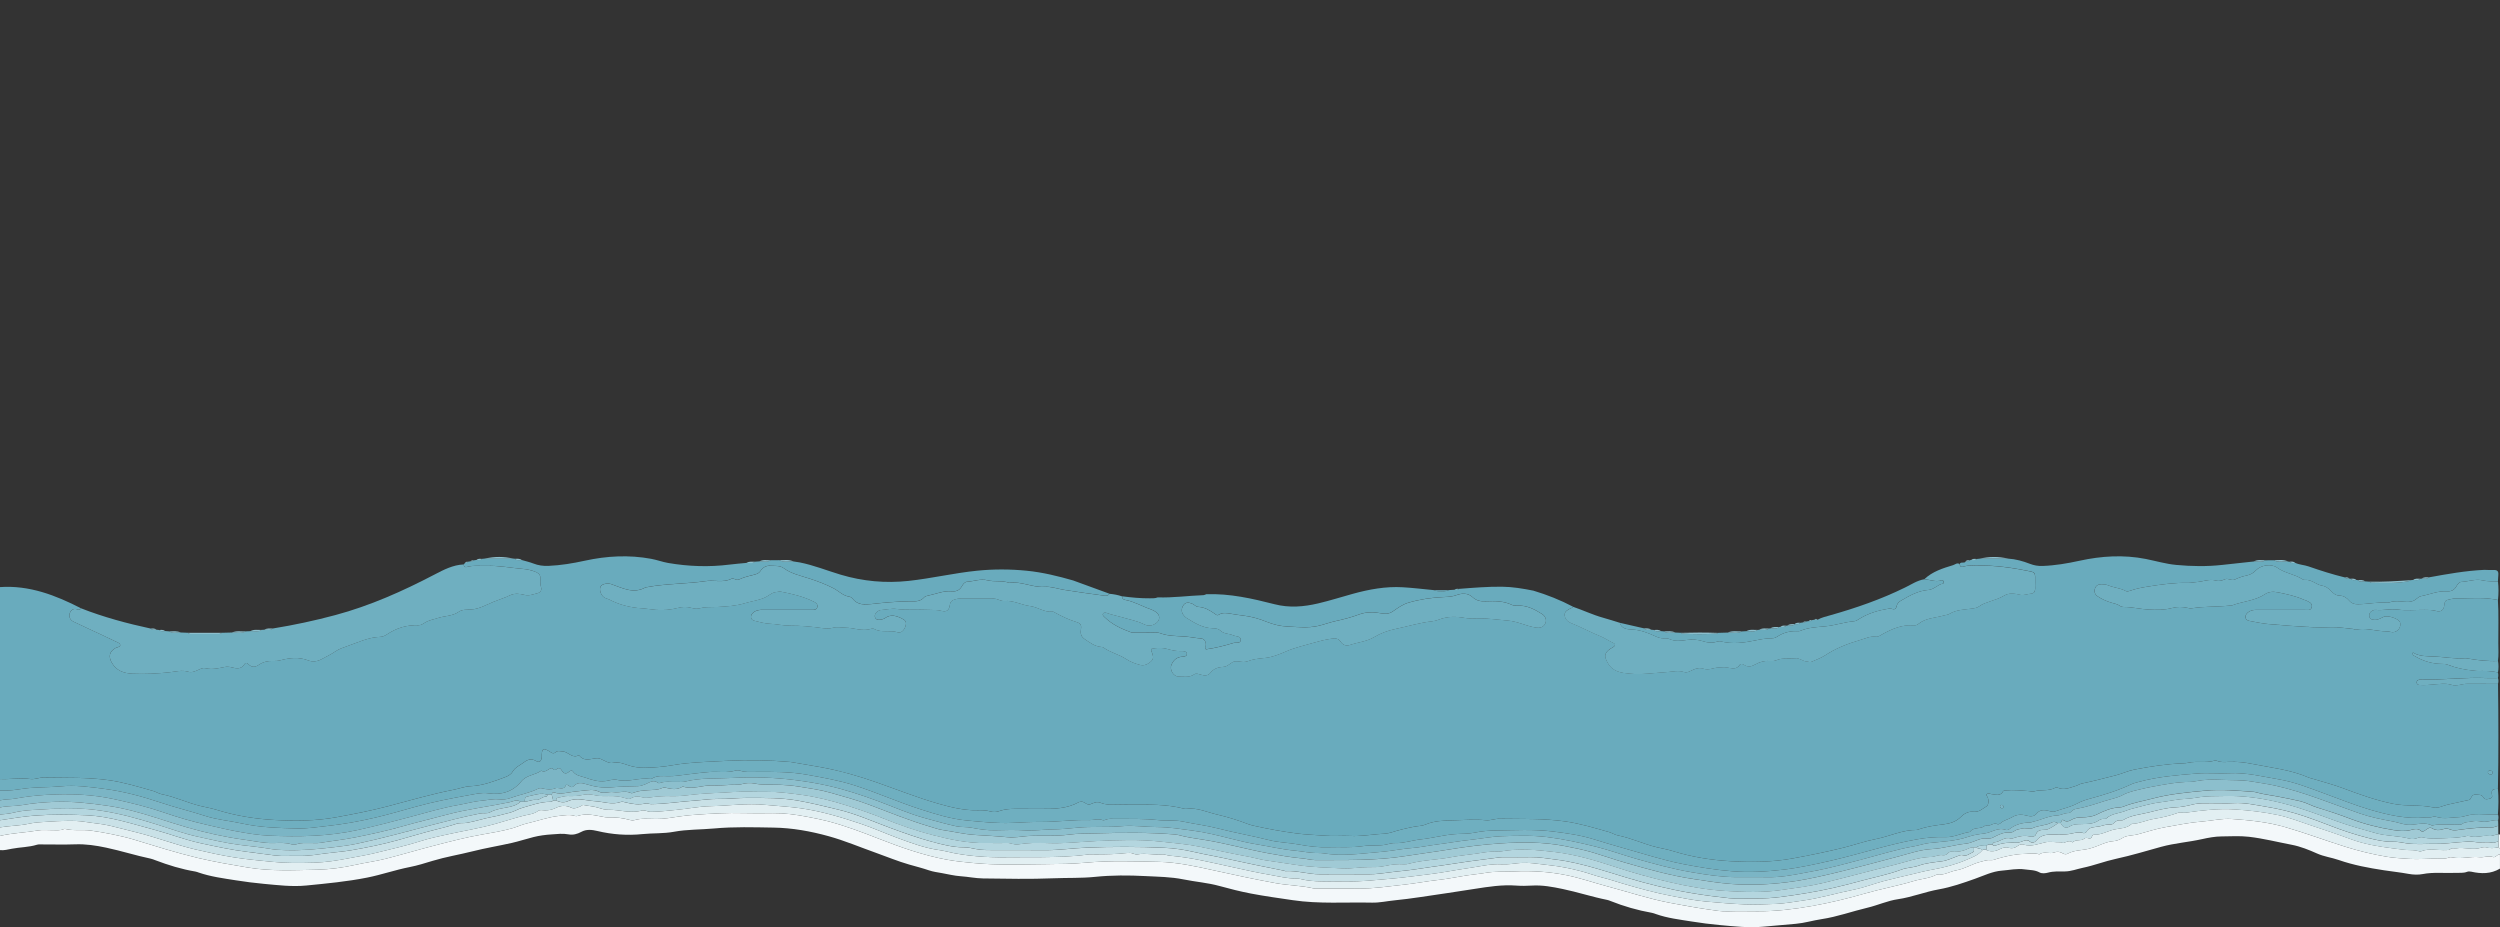 <?xml version="1.0" encoding="UTF-8"?><svg id="Layer_6" xmlns="http://www.w3.org/2000/svg" viewBox="0 0 1487.25 551.61"><rect x="0" y="0" width="1487.25" height="551.61" fill="#333333" stroke="none"/><defs><style>.cls-1{fill:#f3f8fa;}.cls-2{fill:#69abbd;}.cls-3{fill:#e2eff2;}.cls-4{fill:#b4d6df;}.cls-5{fill:#a0cad5;}.cls-6{fill:#8cbfcd;}.cls-7{fill:#c9e1e7;}.cls-8{fill:#6fafc0;}.cls-9{fill:#7bb5c5;}</style></defs><path class="cls-2" d="M1175.91,332.55c.57-.06,1.14-.13,1.7-.19,5.66-.01,11.33-.03,16.99-.04,4.54,.26,8.86,1.5,13.06,3.12,2.41,.93,4.82,1.34,7.4,1.25,7.48-.25,14.81-1.51,22.09-3.11,13.04-2.85,26.17-3.65,39.31-1.07,6.05,1.19,11.95,2.98,18.15,3.56,9.14,.86,18.23,1,27.35,0,6.28-.7,12.56-1.37,18.85-2.05,2.29-.13,4.67,.75,6.83-.69,1.7-.01,3.39-.03,5.09-.04,2.71,1.53,5.64,.53,8.47,.77,.29-.02,.56,.02,.83,.11,.97,1.11,2.24,.75,3.45,.7,2.53,1.16,5.35,1.2,7.97,2.12,7.09,2.48,14.26,4.75,21.57,6.54,.69,.87,1.64,.74,2.58,.66,.28-.02,.54,.02,.8,.12,.95,1.12,2.22,.76,3.42,.73,.28-.02,.55,0,.81,.09,1.26,1.29,2.83,.71,4.31,.72,.82,.06,1.64,.12,2.46,.17,.49,.23,.97,.66,1.46,.67,7.49,.11,14.99,.55,22.4-1.03,.24-.05,.44-.33,.65-.5,.55-.05,1.09-.1,1.64-.15,1.46-.02,3.02,.54,4.28-.7,.29-.03,.58-.06,.87-.09,1.44-.07,2.98,.48,4.21-.74,10.93-1.98,21.85-3.97,32.98-4.47,1.92,.04,3.84,.17,5.75,.09,1.98-.08,2.76,.79,2.62,2.69-.1,1.36-.17,2.73-.25,4.09-3.08-.07-6.12,.11-9.22-.63-4.17-.98-8.32,.74-12.52,.93-1.37,.06-2.36,1.52-3.05,2.74-1.28,2.27-3.27,3.04-5.66,2.88-5.34-.36-10.16,1.9-15.24,2.85-.91,.17-1.84,.78-2.55,1.43-2.28,2.1-4.99,2.14-7.8,1.88-2.8-.26-5.6-.58-8.35,.35-.39,.13-.83,.26-1.24,.23-5.92-.46-11.75,.88-17.65,.94-2.14,.02-3.81-.5-5.21-2.15-1.5-1.76-3.34-2.95-5.81-3.01-2.11-.05-3.66-1.3-5.03-2.79-1.57-1.7-3.35-2.87-5.75-3.23-1.34-.2-2.61-1.01-3.86-1.65-1.77-.89-3.49-1.82-5.59-1.64-.53,.05-1.2-.04-1.63-.33-4.69-3.12-10.53-3.61-15.18-6.96-3.54-2.55-9.65-1.57-12.68,1.62-1.55,1.63-3.35,2.59-5.41,3.02-2.23,.46-4.34,1.14-6.39,2.08-.13,.06-.26,.12-.38,.19-2.09,1.2-4.26-.83-6.11-.06-1.88,.78-3.36,1.38-5.52,.78-3.88-1.07-7.74,.71-11.64,.94-1.5,.09-3.04,.48-4.58,.45-8.31-.19-16.46,.98-24.64,2.29-3.5,.56-6.88,1.26-10.18,2.42-.82,.29-1.75,.6-2.46,.19-3.24-1.84-7.02-1.93-10.36-3.36-1.36-.58-2.7-.67-4.11-.7-1.92-.05-3.34,.75-3.92,2.56-.56,1.75-.12,3.43,1.44,4.51,2.54,1.76,5.38,2.99,8.32,3.87,1.75,.52,3.56,.81,5.08,1.9,.72,.52,1.52,.69,2.39,.69,4.92-.02,9.73,1.25,14.58,1.51,4.63,.25,9.43,.3,14.02-.91,3.08-.82,6.09-.79,9.15-.11,.81,.18,1.69,.42,2.48,.29,7.49-1.23,15.1-.8,22.62-1.61,.42-.05,.89,.07,1.26-.07,6.5-2.52,13.75-2.71,19.8-6.73,2.13-1.42,4.74-1.72,7.62-1.12,5.38,1.11,10.7,2.21,15.72,4.5,.25,.12,.56,.11,.81,.23,1.74,.86,4.12,1.51,3.71,3.93-.42,2.5-2.86,1.76-4.57,1.77-9.3,.05-18.6,.05-27.9,0-2.04-.01-3.93,.23-5.54,1.57-.9,.75-1.55,1.63-1.42,2.9,.15,1.4,1.27,1.9,2.34,2.11,3.7,.72,7.42,1.5,11.17,1.86,8.78,.83,17.59,1.41,26.4,1.9,3.64,.2,7.16,.16,10.79-.01,4.43-.2,8.91,.65,13.37,1.07,.55,.05,1.13,.49,1.62,.39,5.47-1.18,10.76,.55,16.13,.92,1.53,.1,3.04,.05,4.59,.45,3.03,.8,5.94-1.8,5.68-4.87-.03-.41-.14-.85-.34-1.2-1.14-2-7.22-3.91-9.42-2.99-1.8,.76-3.4,1.99-5.53,1.85-1.51-.1-2.89-.28-3.16-2.08-.27-1.81,.74-2.93,2.28-3.61,.49-.22,1.11-.28,1.65-.22,4.3,.48,8.5-.82,12.92-.2,5.25,.74,10.69,.15,16.04,.19,2.24,.01,4.44-.03,6.68,.59,3.12,.86,4.8-.4,5.08-3.74,.16-1.93,.82-2.71,2.68-3,1.23-.19,2.41-.66,3.71-.65,6.56,.06,13.12-.52,19.67,.03,1.94,.16,3.87,.56,5.8,.85,.55,8.58,.18,17.17,.24,25.76,.02,3.51,.28,7.04-.22,10.55-6.19,.28-12.29-.48-18.36-1.53-.41-.07-.84-.15-1.26-.11-6.19,.5-12.3-.79-18.46-1.04-4.18-.17-8.62,.07-12.49-2.38-.51,1.79,.62,1.86,1.24,2.23,4.9,2.92,10.2,4.49,15.93,4.55,1.12,.01,2.23,0,3.32,.43,5.1,2,10.41,3.09,15.85,3.6,.7,.07,1.4,.19,2.09,.18,4.07-.03,8.13-.11,12.12,.89,.3,1.11,.3,2.22,0,3.32-2.25,0-4.5,.12-6.74,.01-12.77-.59-25.47,1.21-38.23,.87-.56-.02-1.13-.02-1.68,.08-.87,.16-1.65,.55-1.69,1.55-.04,1.03,.73,1.55,1.59,1.61,1.53,.12,3.09,.12,4.62,.02,2.89-.19,5.76-.56,8.65-.71,1.95-.1,3.87-.02,5.81,.6,3.2,1.02,6.34-.66,9.55-.63,6.04,.04,12.08,.03,18.12,.04,.03,.14,.08,.28,.08,.41,.27,20.71,.32,41.42-.06,62.13-1.86,.04-3.99-.14-3.68,2.68,.12,1.13,.77,2.33-.65,2.89-1.44,.57-3.49,1.03-4.26-.41-1.11-2.06-2.68-1.58-4.29-1.78-1.97-.25-2.71,.87-3.39,2.41-.35,.82-1.35,.86-2.2,1.03-3.84,.81-7.66,1.65-11.48,2.52-2.84,.64-5.5,2.34-8.57,1.66-7.83-1.73-15.86-.52-23.82-2.15-10.27-2.09-19.93-5.55-29.64-9.21-5.77-2.18-11.78-3.72-17.68-5.54-.94-.29-1.93-.44-2.82-.83-10.79-4.71-22.47-5.89-33.83-8.18-4.42-.89-9.14-1.42-13.8-1.18-2.37,.12-4.79,.34-7.09-.65-.37-.16-.88-.24-1.25-.13-5.21,1.6-10.66,.13-15.9,1.31-.95,.21-1.94,.3-2.92,.34-9.82,.35-19.47,1.86-29.1,3.73-3.9,.76-7.37,2.51-11.18,3.45-6.65,1.65-13.26,3.45-19.99,4.83-1.22,.25-2.31,1.04-3.52,1.4-3.58,1.06-7.12,2.8-10.98,1.03-.34-.16-.91-.13-1.24,.05-4,2.25-8.61,.94-12.78,2.22-.98,.3-1.93-.14-2.89-.2-4.61-.31-9.22-.84-13.85-.41-.54,.05-1.35,.13-1.53,.47-1.74,3.24-4.53,1.92-7.05,1.71-.55-.05-1.08-.36-1.62-.38-.38-.01-.86,.17-1.13,.43-.53,.51-.07,.84,.27,1.33,1.12,1.6,1.04,5.08-.4,5.93-2.35,1.39-4.42,3.54-7.59,3.19-3.01-.33-5.58,1-7.6,3.03-2.87,2.89-6.47,4-10.23,4.47-5.16,.63-10.27,1.34-15.2,3.06-.27,.09-.53,.27-.8,.27-8.6-.09-16.32,3.87-24.56,5.46-6.45,1.25-12.69,3.5-19.08,5.09-10.04,2.49-20.18,4.56-30.36,6.43-12.25,2.25-24.66,2.3-36.98,1.61-11.58-.65-23.08-2.55-34.25-6.02-3.05-.95-6.25-1.51-9.37-2.25-7.94-1.87-15.32-5.52-23.34-7.07-1.76-.34-3.36-1.45-5.11-1.95-8.73-2.47-17.36-5.14-26.44-6.41-12.9-1.81-25.8-1.32-38.71-1.56-2.85-.05-5.48,1.22-8.35,.9-6.55-.72-13.12-.04-19.67,.09-5.41,.11-10.97,.25-16.1,2.48-2.14,.93-4.41,.82-6.59,1.25-4.67,.92-9.27,1.98-13.81,3.46-2.49,.81-5.27,.76-7.89,1-5.44,.49-10.86,1.35-16.38,1.06-4.92-.26-9.89,.27-14.79-.14-5.63-.47-11.27-.56-16.93-1.31-8.49-1.12-16.85-2.61-25.18-4.49-1.23-.28-2.48-.54-3.65-.99-6.15-2.39-12.49-4.34-18.87-5.82-5.94-1.38-11.69-4.23-18.07-3.38-.41,.06-.87,.07-1.26-.03-10.71-2.85-21.66-2.47-32.58-2.49-2.82,0-5.64-.09-8.46,.02-2.98,.12-6,.07-8.72-1.07-2.48-1.04-4.23,.12-6.32,.89-2.13,.78-3.6-2.22-5.91-1.49-.27,.08-.58,.08-.81,.21-6.89,3.84-14.42,4.05-22.02,3.98-4.23-.04-8.46,.02-12.69-.02-4.36-.04-8.71-.11-12.91,1.43-1.61,.58-3.44,.58-5.01,.12-2.5-.72-5-.73-7.53-.68-8.1,.17-15.87-1.76-23.54-3.96-12.41-3.56-24.41-8.37-36.59-12.64-10.69-3.74-21.56-6.88-32.76-8.96-5.77-1.07-11.57-1.97-17.35-3-.41-.07-.83-.14-1.25-.18-12.35-1.08-24.75-1.33-37.1-.71-8.52,.43-17.08,.72-25.58,1.58-5.14,.52-10.21,1.75-15.36,2.12-5.83,.43-11.64,1.04-17.52-.76-3.13-.96-6.28-2.56-10.1-1.69-2.07,.47-4.74-1.28-7.02-2.29-1.1-.49-1.98-.56-3.17-.41-3.36,.42-7,1.86-9.7-1.68-.07-.1-.29-.2-.36-.16-3.85,2.21-6.16-2.17-9.55-2.26-1.51-.04-2.8-.75-4.26,.54-1.51,1.34-2.85-.21-4.14-.92-3.07-1.68-3.81-1.26-3.99,2.3-.03,.56,.04,1.13-.03,1.69-.31,2.3-1.44,3.21-3.41,2.05-2.87-1.69-5.02-.82-7.3,.9-2.32,1.75-5.11,2.83-6.69,5.58-.91,1.58-2.75,2.54-4.4,3.16-6.68,2.52-13.35,5.07-20.66,5.39-3.33,.14-6.53,1.43-9.83,2.07-13.34,2.61-26.38,6.47-39.52,9.92-10,2.63-20.17,4.58-30.35,6.46-12.25,2.26-24.66,2.3-36.98,1.62-11.58-.64-23.08-2.54-34.25-6.01-3.06-.95-6.25-1.51-9.37-2.24-7.94-1.87-15.31-5.53-23.34-7.07-1.76-.34-3.36-1.45-5.11-1.94-8.73-2.47-17.35-5.15-26.44-6.42-12.9-1.81-25.8-1.32-38.71-1.57-2.72-.05-5.21,1.29-7.93,.89-6-.88-11.99,.36-17.99,0v-114.17c17.51-1.21,33.11,4.86,48.26,12.62-.55,.84-1.32,.98-2.2,.65-2.14-.78-3.62,.14-4.44,2-.89,2.03-.01,4.25,2.1,5.26,5.81,2.8,11.69,5.46,17.53,8.2,3.06,1.43,6.11,2.88,9.14,4.36,.62,.3,1.2,.75,1.15,1.64-.6,1.11-1.91,.97-2.84,1.52-3.6,2.12-4.24,4.9-2.29,8.51,2.7,4.98,7.31,6.5,12.33,6.73,7.43,.34,14.86-.04,22.29-.85,3.61-.4,7.3-1.47,11.12-.26,1.92,.61,4.13-.37,6.04-1.25,1.3-.6,2.65-1.24,4.05-.89,3.95,.99,7.73,.01,11.54-.75,1.39-.28,2.76-.11,4.17,.27,2.8,.75,5.6,1.15,7.5-1.9,.8-1.28,1.65-.68,2.41,.06,1.93,1.88,3.85,1.87,6.05,.34,2.49-1.73,5.34-2.44,8.4-2.31,1.54,.06,3.05-.04,4.59-.45,5.49-1.45,10.91-2.06,16.51,.12,2.3,.9,5.09,.77,7.73-.66,2.83-1.53,5.71-2.87,8.4-4.72,2.12-1.45,4.77-2.34,7.21-3.19,6.32-2.19,12.46-5.22,19.34-5.45,1.64-.05,2.97-.7,4.28-1.58,5.61-3.74,11.76-5.62,18.53-5.33,1.5,.06,2.7-.81,3.87-1.54,2.43-1.52,5.17-1.92,7.79-2.78,4.09-1.34,8.63-1.06,12.38-3.7,2.12-1.49,4.88-1.19,7.38-1.36,4.91-.33,9.05-2.85,13.43-4.63,3.25-1.32,6.62-2.33,9.81-3.87,2.6-1.25,5.57-.95,8.28-.23,2.95,.78,5.52-.37,8.17-1.04,1.46-.37,2.38-1.78,1.91-3.31-.56-1.82-.48-3.63-.42-5.44,.07-2.06-1.05-3.03-2.74-3.78-2.48-1.09-5.17-1.62-7.75-1.84-7.21-.61-14.37-2.07-21.61-1.8-3.85,.14-7.77-.5-11.59,.65-1.11,.33-1.9-.3-2.02-1.53,.31-.29,.62-.58,.93-.87,.64,0,1.22-.13,1.61-.71,.52-.09,1.04-.18,1.56-.26,.7,.13,1.34,.06,1.81-.55,.55-.08,1.1-.16,1.65-.24,1.19,.03,2.45,.39,3.43-.67,.55-.06,1.1-.12,1.65-.17,5.66,0,11.33,.01,16.99,.02,.28-.02,.56,0,.83,.09,1.22,1.27,2.78,.7,4.22,.78,2.28,.67,4.62,1.18,6.83,2.04,2.94,1.16,5.9,1.56,9.04,1.42,7.33-.31,14.53-1.53,21.67-3.09,13.04-2.85,26.15-3.54,39.32-1.12,3.44,.63,6.77,1.89,10.22,2.49,12.12,2.08,24.31,2.5,36.54,.95,3.34-.42,6.71-.67,10.06-1.01,1.71-.1,3.53,.58,5.06-.72,.83-.06,1.65-.11,2.48-.17,2.29-.13,4.67,.75,6.83-.69,1.7-.01,3.39-.03,5.09-.04,2.71,1.53,5.64,.53,8.47,.77,1.25,.19,2.5,.34,3.74,.58,8.3,1.65,16.15,4.84,24.22,7.26,13.27,3.98,26.77,5.21,40.47,3.73,13.68-1.48,27.13-4.69,40.83-6.07,9.82-.99,19.67-.96,29.49,.02,9.4,.93,18.54,3.17,27.6,5.78,7.2,2.63,14.4,5.26,21.6,7.89-.95,1.52-2.48,1.22-3.82,1.04-7.74-1.06-15.49-2.1-23.2-3.36-3.86-.63-7.7-2.07-11.59-1.79-7.22,.51-13.85-3.46-21.07-2.39-4.17-1.55-8.64-.41-12.92-1.52-4-1.04-8.06,.64-12.11,.89-1.42,.09-2.42,1.47-3.1,2.69-1.36,2.44-3.48,3.23-6.03,3-4.91-.44-9.35,1.59-13.99,2.54-.81,.17-1.82,.38-2.31,.95-2.61,3.01-6.06,2.43-9.4,2.47-7.29,.1-14.54,.76-21.78,1.58-4.19,.47-8.54,.74-11.6-3.27-.4-.52-1.14-.99-1.77-1.08-3.82-.53-6.36-3.4-9.54-5.04-4.47-2.31-9.22-4.1-14.03-5.68-5.27-1.73-10.81-2.81-15.39-6.17-2.4-1.76-5.06-1.32-7.7-1.52-2.88-.23-4.83,.94-6.37,3.25-.7,1.05-1.82,1.57-3.14,1.94-3.1,.85-6.3,1.42-9.22,2.86-.81,.4-1.62,.44-2.44,.06-.79-.36-1.71-.7-2.45-.33-4.87,2.47-10.11,.6-15.18,1.35-11.61,1.72-23.46,1.43-35.05,3.62-.28,.05-.6,.02-.83,.15-7.26,4.04-13.78,.29-20.41-1.99-2.01-.69-5.25-.15-6.14,1.23-1.09,1.69-.22,4.83,1.63,6.43,1.02,.89,2.33,.95,3.44,1.54,6.03,3.16,12.53,4.78,19.26,5.19,2.82,.17,5.56,.72,8.35,.92,4.37,.31,8.72,.02,12.96-1.09,2.8-.74,5.54-.86,8.31-.05,1.67,.49,3.46,.65,5.02,.21,3.34-.94,6.71-.55,10.06-.75,5.58-.33,11.15-.57,16.59-2.24,4.14-1.26,8.52-1.68,12.48-3.64,2.09-1.03,3.79-2.86,6.35-3.02,.81-.05,1.62-.43,2.48-.27,6.76,1.31,13.44,2.86,19.66,5.94,1.29,.64,2.58,1.49,2.24,3.18-.36,1.81-1.96,1.74-3.39,1.74-9.73,0-19.46,.03-29.18-.02-2.04-.01-3.93,.26-5.53,1.61-.9,.76-1.54,1.66-1.37,2.92,.18,1.38,1.32,1.83,2.38,2.08,2.86,.67,5.74,1.54,8.64,1.66,4.07,.18,8.03,1.15,12.14,1.14,6.43-.02,12.86,.57,19.25,1.47,2.08,.29,4.22,.41,6.29-.19,2.5-.73,4.97-.12,7.47-.08,5.15,.07,10.21,2.43,15.42,.65,.48-.16,1.19-.13,1.63,.11,4.43,2.48,9.49,.52,14.09,2.02,1.97,.64,4-1.37,4.66-3.95,.55-2.17,.08-3.12-2.27-4.28-3.27-1.61-6.54-2.66-9.96-.25-.77,.54-1.8,.82-2.75,.97-1.29,.2-2.67,.07-3.21-1.38-.5-1.35,.24-2.51,1.23-3.35,.61-.52,1.48-.96,2.27-1.02,3.07-.23,6.34-1.04,9.16-.66,6.49,.87,12.93,.2,19.38,.54,2.51,.13,5-.06,7.53,.64,2.89,.81,4.52-.37,4.92-3.5,.27-2.11,1.31-2.85,3.11-3.36,1.1-.31,2.17-.54,3.31-.54,6.15,0,12.31,0,18.46,0,1.13,0,2.23,.1,3.32,.48,1.32,.46,2.75,1.14,4.06,1.02,5.53-.51,10.34,2.39,15.5,3.03,4.63,.58,8.45,3.88,13.27,3.27,.48-.06,1.06,.36,1.55,.63,4.07,2.21,8.21,4.21,12.69,5.58,2.84,.87,3.1,1.75,2.69,5.03-.29,2.3,.33,3.85,2.44,5.27,3.06,2.06,5.94,4.25,9.78,4.53,.41,.03,.88,.13,1.2,.36,4.15,3.01,9.3,4.05,13.51,6.85,2.53,1.68,5.22,2.65,8.07,3.44,2.1,.58,3.9,.08,5.57-1.13,2.57-1.84,2.88-3.02,1.74-6.11-.24-.64-.72-1.23-.37-2.27,3.05-.65,6.29-.82,9.34,.04,2.88,.81,5.7,1.46,8.69,1.29,.68-.04,1.41,.09,2.07,.29,.53,.16,.95,.6,1.02,1.22,.09,.84-.43,1.35-1.11,1.57-.65,.21-1.38,.23-2.07,.3-2.97,.31-4.81,2.05-5.98,4.66-1.3,2.88,1.05,7.08,4.18,7.1,3.16,.02,6.43,.76,9.4-1.35,1.14-.8,2.69-.08,4.08,.29,1.93,.52,4.03,.74,5.45-1.11,1.98-2.6,4.82-3.45,7.75-3.59,2.97-.15,4.52-3.06,7.08-3.29,2.41-.21,4.78,.97,7.39-.06,3.11-1.23,6.48-1.58,9.86-1.9,4.63-.43,8.97-2.19,13.22-4.04,5.17-2.25,10.67-3.44,16.03-5.01,3.45-1.01,6.99-1.92,10.62-2.43,2.32-.33,4.18-.35,5.55,1.76,1.35,2.07,3.39,2.68,5.53,1.95,4.78-1.63,10.02-2.05,14.38-4.65,3.95-2.35,8.09-3.89,12.5-4.82,7.39-1.55,14.64-3.81,22.18-4.63,1.29-.14,2.5-.47,3.66-.93,5.15-2.01,10.33-2.05,15.73-1.03,2.86,.54,5.9,.18,8.86,.22,5.55,.06,11.05,.89,16.55,1.32,5.93,.46,10.97,3.27,16.62,4.15,2.71,.42,4.56-.18,5.67-2.27,1.01-1.91,.43-4.33-1.92-5.82-4.29-2.73-8.79-5.04-14.1-4.99-1.26,.01-2.56,.19-3.75-.39-5.01-2.43-10.37-2.32-15.73-2.12-2.93,.11-5.46-.42-7.75-2.53-2.79-2.57-6.41-2.32-9.58-1.15-2.49,.92-4.9,1.03-7.42,1.13-7.15,.3-14.19,1.32-21.08,3.35-3.47,1.02-6.27,3.11-9.15,5.09-2.11,1.45-4.12,1.77-6.73,1.28-4.41-.83-8.98-1.03-13.32,.58-4.62,1.72-9.37,2.98-14.17,4.01-3.54,.76-6.9,2.1-10.47,2.89-6.22,1.37-12.32,.6-18.38,.32-3.98-.19-8.2-1.2-12.13-2.79-4.53-1.84-9.26-3.2-14.16-3.73-2.37-.26-4.73-.66-7.05-1.05-2.59-.43-4.93-.9-7.29,.58-1.08,.67-1.81-.22-2.62-.77-2.92-1.99-5.92-3.77-9.62-3.92-1.48-.06-2.35-1.48-3.69-1.95-1.82-.64-3.56-1.04-4.96,.79-1.37,1.79-1.47,4.22-.2,5.87,.51,.67,1.08,1.36,1.78,1.8,4.9,3.05,9.81,6.12,15.85,6.23,1.74,.03,3.25,.22,4.63,1.52,2.05,1.92,5.04,1.56,7.45,2.68,1.58,.73,4.36,.37,4.46,2.45,.12,2.68-2.76,1.62-4.31,2.09-5.43,1.65-10.92,3.04-16.39,3.79-.96-1.08-.08-1.82-.06-2.61,.05-2.15-.92-3.72-2.99-3.86-2.94-.21-5.81-.84-8.75-1.09-5.13-.43-10.38-.18-15.35-2.01-2.31-.85-4.75-.32-7.13-.39-2.68-.08-5.36-.01-8.04-.02-.7,0-1.47,.13-2.1-.1-5.85-2.09-11.41-4.69-15.92-9.11-.58-.57-1.46-1.23-.85-2.12,.53-.77,1.56-.58,2.35-.28,2.77,1.06,5.69,1.54,8.5,2.39,4.55,1.37,9.28,2.18,13.59,4.32,2.51,1.25,4.96,.89,7.16-.74,2.37-1.75,2.4-4.66,.06-6.44-1-.76-2.16-1.38-3.34-1.78-5.05-1.7-9.68-4.56-14.98-5.53-1.35-.25-2.06-.76-1.96-2.17,5.49,.73,11,1.26,16.55,1.2,1.54-.02,3.1,.08,4.57-.55,9.13,.3,18.19-1,27.3-1.33,.52-.02,1.04-.36,1.55-.55,13.94-.5,27.38,2.55,40.73,5.97,8.71,2.24,17.24,1.52,25.84-.5,6.99-1.64,13.81-3.83,20.72-5.73,9.67-2.66,19.48-4.46,29.55-3.89,6.17,.35,12.31,1.12,18.46,1.7,3.06,1.13,6.13,1.15,9.19-.01l3.25-.2c.92,.05,1.87,.27,2.62-.52,8.51-.67,17.02-1.37,25.58-1.29,6.34,.06,12.53,1.13,18.71,2.35,8.15,2.45,16.04,5.57,23.58,9.55-.38,.67-1.09,.79-1.71,1.1-1.65,.83-3.45,1.86-3.25,3.95,.2,2.01,1.48,3.62,3.45,4.49,1.54,.68,3.11,1.29,4.64,1.99,4.31,1.97,8.55,4.13,12.93,5.9,2.76,1.12,5.17,2.8,7.83,4.07,1.6,.77,1.45,1.58-.2,2.67-.47,.31-1.02,.49-1.48,.81-3.64,2.55-3.74,4.45-1.58,8.35,2.99,5.43,8.16,6.01,13.31,6.48,7.3,.67,14.57-.49,21.85-.94,3.42-.21,6.79-1.19,10.28-.03,1.8,.6,3.59-.53,5.21-1.29,2.14-1.01,4.22-1.4,6.51-.64,2.96,.97,5.76-.63,8.68-.76,1.8-.08,3.48-.32,5.34,0,2.49,.43,5.32,1.42,7.3-1.47,.69-1.01,1.8-.67,2.66-.11,2.33,1.54,4.46,.98,6.71-.29,2.6-1.47,5.43-2.25,8.49-2.04,1.39,.1,2.8,.11,4.16-.48,3.57-1.54,7.4-.67,11.09-1.14,2.44-.31,4.36,1.82,6.83,1.93,.93,.04,1.83,.66,2.84,.19,2.67-1.25,5.55-2.16,7.98-3.77,6.51-4.31,13.67-7.07,21.08-9.24,3.05-.89,5.99-2.39,9.39-1.95,1.4,.18,2.65-.87,3.87-1.54,5.73-3.13,11.6-5.7,18.36-5.15,1.02,.08,2.05-.18,2.79-.8,4.47-3.7,10.17-3.63,15.35-5.13,1.08-.31,2.3-.36,3.22-.92,4.38-2.68,9.39-2.52,14.19-3.26,1.3-.2,2.51-.51,3.53-1.25,1.97-1.44,4.26-2.16,6.49-2.92,2.91-.99,5.79-1.87,8.49-3.51,2.75-1.67,6.16-1.21,9.06-.48,2.59,.65,4.68-.5,7-.65,1.52-.1,2.34-1.37,2.23-3.06-.08-1.12-.01-2.25,0-3.38,.02-6.84,.56-6.07-5.88-7.36-11.14-2.23-22.45-3.39-33.86-2.82-1.15,.06-2.2,.4-3.29,.66-1.32,.31-1.72-.58-1.88-1.66,.76-1.56,2.76-.07,3.59-1.46,.87-.03,1.79,.09,2.4-.77,.29-.04,.57-.09,.86-.13,1.16,0,2.4,.34,3.36-.66Zm305.35,128.16c.72,.18,1.41,0,1.56-.88,.14-.87-.4-1.29-1.17-1.36-.67-.06-1.42-.1-1.63,.77,0,.88,.56,1.3,1.25,1.47Z"/><path class="cls-1" d="M0,505.74c2.42,.26,4.74-.38,7.08-.83,4.94-.95,10.04-.86,14.91-2.38,1.04-.32,2.24-.17,3.36-.18,6.49-.01,12.98,.18,19.45-.06,6.24-.23,12.26,.68,18.33,1.97,8.91,1.89,17.59,4.68,26.5,6.55,.95,.2,1.87,.59,2.78,.93,7.73,2.94,15.6,5.36,23.78,6.73,.69,.11,1.35,.38,2.01,.61,7.19,2.47,14.65,3.44,22.14,4.62,5.53,.87,11.1,1.6,16.63,2.1,8.37,.77,16.82,1.83,25.24,.99,12.1-1.2,24.18-2.32,36.17-4.7,8.56-1.7,16.76-4.59,25.28-6.26,4.68-.92,9.23-2.35,13.72-3.72,7.79-2.37,15.8-3.65,23.66-5.64,7.72-1.96,15.61-3.24,23.39-5,4.37-.99,8.64-2.43,13-3.51,3.53-.88,7.13-1.34,10.77-1.58,3.32-.22,6.59-.66,9.95-.02,2.66,.51,5.24-.14,7.71-1.5,2.99-1.65,6.3-1.27,9.47-.51,8.83,2.12,17.85,2.78,26.77,1.86,6.28-.65,12.59-.22,18.85-1.39,7.86-1.46,15.92-1.23,23.85-1.96,11.83-1.09,23.64-.71,35.43-.52,11.05,.18,21.93,2.13,32.68,5.1,9.64,2.66,18.77,6.57,28.14,9.89,6.6,2.34,13.06,5.06,19.83,6.99,3.9,1.11,7.85,2.11,11.69,3.42,2.54,.87,5.14,1.2,7.77,1.67,3.69,.65,7.32,1.59,11.11,1.85,4.46,.3,8.89,1.26,13.35,1.32,13.95,.18,27.93,.49,41.86-.09,8.29-.35,16.63,0,24.83-.85,10-1.03,20-.98,29.92-.46,7.49,.4,15.05,.43,22.57,1.96,7.09,1.45,14.45,1.99,21.44,3.92,6.22,1.71,12.49,3.31,18.78,4.51,8.22,1.57,16.55,2.71,24.84,3.94,15.72,2.34,31.45,1.12,47.18,1.47,4.48,.1,8.89-.92,13.34-1.36,5.16-.5,10.28-1.21,15.4-1.95,10.79-1.56,21.56-3.2,32.33-4.88,8.16-1.28,16.36-2.58,24.71-1.96,3.08,.23,6.21,.19,9.3,0,6.24-.38,12.25,.75,18.32,2.02,8.92,1.85,17.58,4.73,26.51,6.5,.68,.13,1.34,.4,1.99,.66,7.95,3.16,16.13,5.54,24.57,7.02,.82,.14,1.62,.46,2.41,.74,6.91,2.45,14.12,3.28,21.31,4.43,5.53,.88,11.09,1.62,16.63,2.11,8.52,.76,17.1,1.78,25.67,.99,6.55-.6,13.11-1.15,19.66-1.73,5.13-.45,10.15-2,15.27-2.77,9.33-1.4,18.18-4.64,27.3-6.8,6.14-1.46,12-4.17,18.12-5.06,8.38-1.21,16.17-4.42,24.48-5.89,7.21-1.27,14.33-3.76,21.34-6.25,5.26-1.87,10.46-4.44,16.02-4.86,4.53-.34,9.01-1.43,13.74-.73,2.98,.44,5.9,.25,8.74,1.82,1.3,.72,3.42,.53,4.98,.1,3.34-.93,6.7-.68,10.06-.71,3.7-.03,7.13-1.44,10.67-2.17,6.68-1.38,13.1-3.92,19.8-5.36,9.04-1.95,17.9-4.67,26.8-7.12,8.02-2.2,16.26-2.77,24.32-4.57,3.76-.84,7.78-1.59,11.58-1.61,5.38-.03,10.77-.42,16.26,.21,8.66,1,17.05,3.15,25.55,4.77,5.18,.99,10.23,3.04,15.08,5.2,4.17,1.86,8.64,2.38,12.88,3.86,8.74,3.04,17.79,4.72,26.95,6.11,4.83,.73,9.7,1.25,14.51,2.13,2.79,.51,5.72,.64,8.42,.12,6.59-1.29,13.2-.42,19.79-.72,2.24-.1,4.49,.23,6.68-.64,.73-.29,1.7-.23,2.5-.05,5.9,1.3,11.64,1.4,17.03-1.85v-8.46c-1.68-.13-2.65,2.14-4.2,1.58-2.71-.98-5.26,.38-7.85,.09-5.57-.61-11.13,1.34-16.71,.06-.52-.12-1.17-.07-1.67,.14-2.17,.91-4.44,.69-6.68,.66-5.71-.08-11.39,.54-17.13,.14-4.33-.3-8.76-.53-12.96-1.23-8.4-1.41-16.73-3.44-24.9-6.01-11.92-3.75-23.63-8.15-35.64-11.64-10.44-3.03-21.14-4.12-31.89-4.85-5.88-.4-11.7,1.07-17.55,1.52-7.29,.55-14.39,2.04-21.55,3.29-5.66,.99-11.11,2.77-16.62,4.29-3.11,.86-6.58,.48-9.34,2.26-1.75,1.13-3.69,1.73-5.51,1.86-3.35,.24-6.22,1.62-9.21,2.8-1.7,.67-3.41,1.28-5.19,1.71-4.19,1-8.68,.73-12.6,2.93-1.13,.63-2.19,.22-3.2-.35-1.56-.88-3.08-1.04-4.84-.37-2.81,1.07-6.06-.98-8.79,1.12-3.02-1.02-6.03-.33-9.09-.27-5.45,.11-10.57,1.33-15.72,2.78-1.34,.38-2.62,1.08-4.09,.91-2.16-.26-4.14,.53-6.19,1.03-4.89,1.21-9.13,4.11-14.2,5.01-3.92,.69-7.49,3.13-11.72,2.57-.12-.02-.27,.07-.4,.14-4.16,2.19-8.89,2.34-13.3,3.68-9.63,2.92-19.61,4.69-29.29,7.49-10.38,3-20.82,5.53-31.47,7.41-10.67,1.89-21.33,3.16-32.15,3.12-5.78-.02-11.57-.17-17.34,.05-4.12,.16-8.15-.58-12.13-1.16-7.46-1.08-14.89-2.46-22.31-3.86-12.85-2.42-25.22-6.58-37.8-9.94-7.97-2.13-15.74-4.86-23.88-6.53-10.35-2.12-20.69-2.77-31.19-2.29-5.75,.26-11.51-.15-17.23,.86-3.71,.65-7.48,.95-11.21,1.52-5.53,.85-11.02,2.05-16.57,2.65-6.96,.76-13.82,2.12-20.78,2.86-8.91,.95-17.76,2.39-26.76,2.31-7.89-.07-15.79-.01-23.68-.02-1.13,0-2.3,.15-3.37-.1-7.38-1.72-14.98-1.73-22.43-3.1-12.38-2.28-24.68-4.91-36.96-7.64-10.82-2.41-21.7-4.81-32.72-5.04-14.47-.3-28.96-.83-43.46,.51-7.73,.72-15.58,.8-23.36,.87-14.29,.12-28.6,.73-42.9-.64-5.44-.52-10.89-1.04-16.24-2.03-14-2.58-27.37-7.34-40.59-12.51-9.94-3.89-19.91-7.68-30.24-10.38-4.03-1.05-8.17-1.84-12.29-2.63-6.79-1.31-13.53-2.23-20.44-2.15-5.78,.07-11.56,.15-17.34-.02-9.57-.28-19.12,.3-28.65,.97-3.19,.22-6.43,.52-9.6,1.02-4.57,.72-9.1,1.49-13.76,1.48-4.34-.02-8.72-.58-13.01,.72-.76,.23-1.73,.15-2.51-.08-4.36-1.28-8.8-1.72-13.32-1.56-.83,.03-1.67-.14-2.5-.29-5.09-.89-10.15-2.35-15.36-.6-.51,.17-1.17,.19-1.68,.02-3.04-1-6.01-.38-9.1-.07-6.74,.68-13.02,3.06-19.54,4.54-3.02,.69-5.81,2.09-8.72,2.89-5.78,1.6-11.73,2.63-17.65,3.65-9.81,1.69-19.42,4.23-29.04,6.72-9.5,2.46-18.9,5.27-28.41,7.71-5.96,1.53-12.11,2.29-18.1,3.64-7.57,1.7-15.26,2.73-22.86,2.89-13.73,.3-27.51,1-41.25-1.31-9.94-1.67-19.87-3.36-29.66-5.7-12.95-3.09-25.64-7.15-38.38-11.02-4.14-1.26-8.39-2.15-12.63-3.06-4.11-.89-8.25-1.53-12.39-2.14-5.12-.76-10.4,.28-15.52-1.03-.25-.06-.58,.01-.83,.12-2.15,.98-4.44,.61-6.67,.65-2.82,.05-5.71-.36-8.44,.12C15.24,495.33,7.5,495.5,0,497.29v8.46Z"/><path class="cls-8" d="M1486.05,484.58c-4.89-.3-9.75,.49-14.66,.11-2.83-.22-5.54,1.38-8.48,1.44-4.43,.09-8.85,1.3-13.26-.1-.83-.26-1.6-.4-2.45-.07-1.35,.53-2.79,.19-4.19,.33-11.4,1.13-22.36-1.45-33.1-4.61-9.41-2.77-18.53-6.52-27.76-9.87-8.57-3.12-17.11-6.57-26.08-8.09-9.9-1.68-19.73-4.25-29.97-3.71-6.28,.33-12.62-.34-18.87,.15-11.7,.93-23.44,1.87-34.85,4.99-1.49,.41-3.02,.75-4.41,1.4-8.16,3.85-16.74,6.45-25.41,8.8-2.29,.62-4.57,1.47-6.66,2.58-4.22,2.26-8.9,3.16-13.33,4.78-1.21,.44-2.47,.06-3.72-.28-2.67-.72-5.28-.86-7.32,1.63-1.6,1.95-3.92,1.7-5.89,1.16-3.17-.87-5.87-.77-8.81,1.02-2.08,1.27-4.69,1.65-6.61,3.41-.48,.44-1.52,.92-1.9,.7-2.54-1.5-4.67,2.01-7.14,.48-2.35,2.87-6.82,.77-9.08,3.87-.08,.11-.21,.24-.33,.25-4.84,.69-9.36,3.21-14.28,3.06-5.76-.17-11.38,.3-17.03,1.31-17.01,3.04-33.39,8.54-50.18,12.44-9.67,2.24-19.41,4.44-29.24,5.6-10.16,1.2-20.5,1.78-30.74,.94-9.74-.8-19.41-2.36-29.04-4.25-12.01-2.36-23.59-6.17-35.31-9.46-5.92-1.66-11.83-3.43-17.71-5.27-8.05-2.52-16.34-3.65-24.69-4.69-11.25-1.4-22.5-.68-33.74-.56-4.09,.04-8.35,.39-12.5,1.27-3.82,.81-7.82,.6-11.72,.89-6.89,.52-13.5,2.4-20.32,3.11-5.14,.54-10.09,2.38-15.36,2.21-1.64-.05-3.33,.41-4.96,.81-4.57,1.12-9.31,.24-13.83,.96-6.89,1.09-13.76,.47-20.64,.71-6.05,.21-12.03-.54-17.96-1.65-5.78-1.08-11.71-1.11-17.42-2.57-10.18-2.6-20.54-4.37-30.72-7.01-6.75-1.75-13.74-2.57-20.57-4.03-4.89-1.04-9.83-.37-14.69-.88-8.56-.9-17.13-.74-25.7-.76-1.96,0-3.94-.24-5.84,.61-.49,.22-1.19,.35-1.65,.16-2.64-1.06-5.24,.06-7.83-.02-9.58-.3-19.08,1.11-28.65,1.08-5.64-.02-11.35,.26-17.02,.56-9.05,.47-18.08-.56-27.12-1.4-9.62-.89-18.59-3.75-27.68-6.66-13.25-4.25-25.96-9.95-39.19-14.21-9.22-2.97-18.76-4.61-28.26-6.34-10.14-1.85-20.4-1.78-30.65-1.71-3.08,.02-6.18,.32-9.21-.71-.89-.3-2.03-.31-2.93-.04-3.73,1.13-7.54,.8-11.32,.73-5.64-.1-11.15,.9-16.72,1.47-3.89,.4-7.76,1.22-11.71,1.13-3.35-.08-6.79-.53-9.87,1.43-.22,.14-.56,.21-.82,.17-6.67-.98-13.19,2.25-19.96,.54-2.09-.53-4.55,.47-6.8,.76-4.27,.54-8.03-.67-11.77-2-2.66-.94-5.8-1.11-7.67-3.84-.48-.7-1.53-.42-2.25,.25-1.61,1.51-3.07,1.22-4.18-.56-.88-1.42-1.75-2.23-3.3-.86-.61,.54-1.3,.57-1.84-.09-.7-.85-1.46-.66-2.24-.21-1.54,.89-2.97,2.27-4.97,1.11-3.63,2.72-8.65,2.43-11.92,6.45-4.89,6.03-11.76,8.18-19.52,7.02-3.85-.58-7.61,.39-11.28,1.04-11.01,1.96-22,4.14-32.8,7.16-7.56,2.12-15.1,4.32-22.73,6.13-9.8,2.33-19.7,4.12-29.74,5.18-5.71,.6-11.46,1.57-17.13,1.42-11.03-.29-22.1-.58-33-3-7.23-1.6-14.7-2.18-21.77-4.48-8.79-2.86-17.79-5-26.57-7.95-10.89-3.65-21.99-6.64-33.44-8.15-8.64-1.14-17.34-2.35-25.99-1.5-7.12,.7-14.27,.4-21.39,1.3C9.85,469.76,4.95,470.71,0,470.22v-6.77c6,.36,11.99-.88,17.99,0,2.71,.4,5.21-.94,7.93-.89,12.91,.25,25.81-.24,38.71,1.57,9.09,1.28,17.71,3.95,26.44,6.42,1.75,.49,3.35,1.61,5.11,1.94,8.03,1.54,15.4,5.2,23.34,7.07,3.12,.73,6.31,1.29,9.37,2.24,11.17,3.47,22.67,5.37,34.25,6.01,12.32,.68,24.73,.64,36.98-1.62,10.18-1.87,20.34-3.83,30.35-6.46,13.14-3.45,26.18-7.31,39.52-9.92,3.3-.64,6.5-1.93,9.83-2.07,7.31-.32,13.98-2.87,20.66-5.39,1.65-.62,3.49-1.58,4.4-3.16,1.58-2.75,4.37-3.84,6.69-5.58,2.28-1.72,4.44-2.59,7.3-.9,1.96,1.16,3.1,.25,3.41-2.05,.07-.55,0-1.13,.03-1.69,.19-3.57,.92-3.98,3.99-2.3,1.3,.71,2.63,2.26,4.14,.92,1.46-1.29,2.75-.58,4.26-.54,3.38,.09,5.7,4.47,9.55,2.26,.07-.04,.29,.07,.36,.16,2.71,3.54,6.34,2.1,9.7,1.68,1.19-.15,2.06-.08,3.17,.41,2.28,1.01,4.95,2.76,7.02,2.29,3.82-.87,6.97,.73,10.1,1.69,5.89,1.8,11.7,1.19,17.52,.76,5.14-.38,10.22-1.6,15.36-2.12,8.5-.87,17.06-1.16,25.58-1.58,12.35-.62,24.75-.37,37.1,.71,.42,.04,.84,.1,1.25,.18,5.78,1.04,11.57,1.93,17.35,3,11.2,2.08,22.07,5.21,32.76,8.96,12.18,4.27,24.18,9.07,36.59,12.64,7.67,2.2,15.44,4.13,23.54,3.96,2.52-.05,5.02-.04,7.53,.68,1.58,.46,3.41,.46,5.01-.12,4.2-1.53,8.55-1.47,12.91-1.43,4.23,.04,8.46-.02,12.69,.02,7.6,.07,15.13-.15,22.02-3.98,.24-.13,.54-.13,.81-.21,2.31-.73,3.78,2.26,5.91,1.49,2.09-.76,3.84-1.92,6.32-.89,2.72,1.14,5.74,1.19,8.72,1.07,2.81-.11,5.64-.03,8.46-.02,10.92,.02,21.87-.35,32.58,2.49,.4,.11,.85,.09,1.26,.03,6.38-.85,12.12,2,18.07,3.38,6.38,1.48,12.72,3.43,18.87,5.82,1.17,.45,2.42,.71,3.65,.99,8.33,1.88,16.69,3.37,25.18,4.49,5.66,.75,11.3,.84,16.93,1.31,4.9,.41,9.87-.12,14.79,.14,5.52,.29,10.94-.56,16.38-1.06,2.62-.24,5.4-.19,7.89-1,4.54-1.48,9.13-2.54,13.81-3.46,2.19-.43,4.46-.32,6.59-1.25,5.12-2.23,10.68-2.37,16.1-2.48,6.55-.13,13.12-.81,19.67-.09,2.87,.31,5.5-.96,8.35-.9,12.91,.24,25.81-.25,38.71,1.56,9.09,1.27,17.72,3.94,26.44,6.41,1.75,.5,3.35,1.61,5.11,1.95,8.03,1.55,15.41,5.19,23.34,7.07,3.12,.74,6.31,1.3,9.37,2.25,11.17,3.47,22.67,5.37,34.25,6.02,12.32,.69,24.73,.63,36.98-1.61,10.18-1.87,20.32-3.94,30.36-6.43,6.39-1.59,12.64-3.84,19.08-5.09,8.24-1.59,15.96-5.55,24.56-5.46,.26,0,.53-.18,.8-.27,4.93-1.72,10.04-2.43,15.2-3.06,3.76-.46,7.36-1.58,10.23-4.47,2.02-2.03,4.59-3.36,7.6-3.03,3.17,.35,5.24-1.81,7.59-3.19,1.44-.85,1.52-4.33,.4-5.93-.34-.49-.8-.82-.27-1.33,.27-.26,.75-.45,1.13-.43,.54,.02,1.07,.33,1.62,.38,2.52,.21,5.32,1.54,7.05-1.71,.18-.34,1-.42,1.53-.47,4.63-.44,9.24,.09,13.85,.41,.96,.07,1.91,.5,2.89,.2,4.16-1.28,8.77,.03,12.78-2.22,.33-.18,.9-.21,1.24-.05,3.87,1.77,7.4,.04,10.98-1.03,1.21-.36,2.3-1.15,3.52-1.4,6.72-1.37,13.34-3.18,19.99-4.83,3.81-.94,7.28-2.7,11.18-3.45,9.64-1.88,19.29-3.38,29.1-3.73,.98-.03,1.97-.12,2.92-.34,5.24-1.18,10.69,.29,15.9-1.31,.37-.11,.88-.03,1.25,.13,2.3,.99,4.73,.77,7.09,.65,4.67-.24,9.39,.29,13.8,1.18,11.36,2.29,23.04,3.47,33.83,8.18,.89,.39,1.88,.54,2.82,.83,5.9,1.82,11.91,3.37,17.68,5.54,9.71,3.66,19.37,7.12,29.64,9.21,7.97,1.62,15.99,.42,23.82,2.15,3.07,.68,5.73-1.02,8.57-1.66,3.82-.87,7.65-1.71,11.48-2.52,.84-.18,1.84-.22,2.2-1.03,.67-1.54,1.42-2.66,3.39-2.41,1.61,.21,3.18-.27,4.29,1.78,.78,1.44,2.83,.98,4.26,.41,1.41-.56,.77-1.75,.65-2.89-.31-2.82,1.82-2.64,3.68-2.68,.42,5.07,.34,10.14-.02,15.21Zm-294.89-3.74c.45-.05,.7-.39,.68-.85-.04-.82-.47-1.25-1.31-1.12-.42,.06-.76,.29-.73,.86,.17,.66,.53,1.2,1.36,1.12Z"/><path class="cls-3" d="M0,497.29c7.5-1.79,15.24-1.95,22.82-3.27,2.74-.48,5.63-.07,8.44-.12,2.24-.04,4.52,.33,6.67-.65,.25-.11,.58-.19,.83-.12,5.12,1.31,10.39,.27,15.52,1.03,4.14,.62,8.28,1.26,12.39,2.14,4.24,.91,8.49,1.8,12.63,3.06,12.74,3.87,25.43,7.93,38.38,11.02,9.79,2.33,19.72,4.03,29.66,5.7,13.74,2.31,27.51,1.61,41.25,1.31,7.6-.17,15.29-1.19,22.86-2.89,5.99-1.35,12.14-2.11,18.1-3.64,9.5-2.44,18.91-5.25,28.41-7.71,9.62-2.49,19.23-5.03,29.04-6.72,5.92-1.02,11.87-2.06,17.65-3.65,2.92-.81,5.7-2.21,8.72-2.89,6.52-1.48,12.8-3.86,19.54-4.54,3.09-.31,6.05-.93,9.1,.07,.51,.17,1.17,.15,1.68-.02,5.2-1.75,10.27-.29,15.36,.6,.83,.15,1.67,.32,2.5,.29,4.53-.17,8.96,.28,13.32,1.56,.78,.23,1.75,.31,2.51,.08,4.29-1.31,8.67-.74,13.01-.72,4.66,.02,9.19-.76,13.76-1.48,3.17-.5,6.4-.8,9.6-1.02,9.53-.67,19.07-1.25,28.65-.97,5.77,.17,11.56,.09,17.34,.02,6.9-.08,13.65,.84,20.44,2.15,4.12,.79,8.25,1.58,12.29,2.63,10.33,2.7,20.3,6.49,30.24,10.38,13.21,5.17,26.59,9.93,40.59,12.51,5.34,.99,10.8,1.51,16.24,2.03,14.29,1.36,28.6,.76,42.9,.64,7.78-.06,15.63-.15,23.36-.87,14.5-1.34,29-.81,43.46-.51,11.02,.23,21.9,2.63,32.72,5.04,12.28,2.73,24.58,5.36,36.96,7.64,7.45,1.37,15.05,1.38,22.43,3.1,1.07,.25,2.25,.1,3.37,.1,7.89,0,15.79-.05,23.68,.02,9,.08,17.85-1.37,26.76-2.31,6.97-.74,13.83-2.1,20.78-2.86,5.55-.6,11.04-1.8,16.57-2.65,3.73-.57,7.5-.86,11.21-1.52,5.72-1.01,11.49-.6,17.23-.86,10.5-.48,20.84,.16,31.19,2.29,8.14,1.67,15.91,4.4,23.88,6.53,12.58,3.36,24.95,7.51,37.8,9.94,7.42,1.4,14.85,2.78,22.31,3.86,3.98,.58,8.01,1.32,12.13,1.16,5.77-.22,11.56-.07,17.34-.05,10.82,.03,21.48-1.24,32.15-3.12,10.65-1.89,21.09-4.41,31.47-7.41,9.67-2.8,19.65-4.58,29.29-7.49,4.41-1.34,9.15-1.49,13.3-3.68,.12-.07,.27-.15,.4-.14,4.24,.57,7.81-1.87,11.72-2.57,5.06-.9,9.3-3.8,14.2-5.01,2.05-.51,4.03-1.29,6.19-1.03,1.47,.17,2.75-.53,4.09-.91,5.15-1.44,10.26-2.66,15.72-2.78,3.06-.06,6.07-.75,9.09,.27,2.72-2.09,5.98-.05,8.79-1.12,1.75-.67,3.28-.51,4.84,.37,1.01,.57,2.07,.99,3.2,.35,3.92-2.19,8.41-1.93,12.6-2.93,1.79-.43,3.49-1.04,5.19-1.71,2.98-1.17,5.85-2.55,9.21-2.8,1.82-.13,3.76-.73,5.51-1.86,2.77-1.78,6.23-1.4,9.34-2.26,5.51-1.53,10.96-3.3,16.62-4.29,7.16-1.25,14.26-2.74,21.55-3.29,5.85-.44,11.67-1.92,17.55-1.52,10.75,.74,21.45,1.82,31.89,4.85,12.01,3.48,23.72,7.88,35.64,11.64,8.17,2.57,16.5,4.61,24.9,6.01,4.2,.7,8.62,.93,12.96,1.23,5.74,.4,11.42-.22,17.13-.14,2.24,.03,4.51,.25,6.68-.66,.49-.21,1.14-.26,1.67-.14,5.58,1.28,11.13-.66,16.71-.06,2.6,.28,5.14-1.07,7.85-.09,1.55,.56,2.53-1.71,4.2-1.58,0-1.13,0-2.26,0-3.38-.29-.29-.57-.57-.86-.86-2.32,.4-4.6,.85-7,.1-1.01-.32-2.31-.19-3.34,.15-4.95,1.64-9.97-.49-14.96,.4-1.1,.2-2.38-.53-3.47,.5-.53,.5-1.28,.47-2,.51-5.14,.33-10.37-1.29-15.45,.77-.55,.22-1.35-.2-2.04-.31-.97-.15-1.94-.4-2.9-.39-3.94,.04-7.86-.6-11.71-1.08-8.56-1.08-17.11-2.5-25.3-5.57-7.74-2.9-15.6-5.49-23.45-8.11-6.52-2.18-12.97-4.75-19.66-6.16-8.42-1.76-16.97-2.78-25.64-3.32-9.93-.62-19.56,.55-29.24,1.94-1.53,.22-2.84-.54-4.48,.06-4.68,1.71-9.56,2.86-14.51,3.65-4.41,.71-8.51,2.87-13.07,2.93-2.93,2.83-7.09,2.56-10.55,3.38-3.92,.92-7.53,3.22-11.72,3.04-.58-.02-1.1,.31-1.3,.9-.45,1.36-1.34,1.74-2.62,1.16-.91-.41-1.61-.06-2.33,.48-1.97,1.47-4.87,.03-6.67,2.09-1.84-1.46-3.49-.34-5.25,.27-.57,.19-1.35-.38-2.03-.35-3.03,.13-5.9-.71-9.14,.04-4.06,.94-8.27,2.77-12.73,1.32-1.11-.36-2.37-.05-3.54,.83-1.43,1.08-3.26,1.69-5.13,1.1-1.91-.6-3.59-.17-5.27,.71-2.59,1.34-5.26,1.9-8.07,.67-.85-.5-1.69-.51-2.53,.03-2.49,3.08-6.17,4.31-9.57,5.78-6.45,2.78-13.29,4.57-20.17,5.8-4.14,.74-8.17,1.76-12.23,2.76-5.57,1.37-11.18,2.55-16.72,4.04-5.95,1.6-11.75,3.9-17.77,5.1-10.28,2.04-20.32,5.16-30.76,6.56-5.12,.69-10.27,1.71-15.38,1.9-6.25,.24-12.53,.59-18.83,.31-7.71-.34-15.37-.99-23.04-1.7-6.85-.64-13.56-1.99-20.27-3.28-9.89-1.9-19.61-4.59-29.27-7.43-4.03-1.19-8-2.56-12.09-3.56-4.2-1.02-8.26-2.6-12.44-3.71-6.22-1.64-12.49-2.94-18.93-3.62-6.14-.65-12.25-1.85-18.41-1.24-3.35,.33-6.68,.92-10.05,.71-6.67-.41-13.08,1.3-19.59,2.22-7.75,1.1-15.43,2.71-23.2,3.64-8.05,.96-16.07,2.13-24.18,2.79-8.39,.68-16.73,1.73-25.16,1.52-8.14-.21-16.3,.56-24.43-.77-1.92-.31-3.78-.98-5.8-.96-5.35,.06-10.54-1.34-15.76-2.23-7.56-1.29-15.05-3-22.55-4.64-12.16-2.66-24.24-5.68-36.7-6.71-1.65-.14-3.23-.94-4.97-.77-4.72,.47-9.45-.92-14.18-.03-.97,.18-1.95-.1-2.89-.48-1.21-.49-2.51-.43-3.76-.29-6.22,.69-12.46,.81-18.7,.8-1.41,0-2.84-.14-4.22,.06-9.7,1.36-19.47,1.49-29.23,1.62-4.93,.06-9.87-.08-14.8,.03-11.95,.26-23.83-.18-35.63-2.43-2.89-.55-5.71-1.4-8.63-1.8-8.83-1.2-17.12-4.32-25.39-7.39-7.24-2.69-14.33-5.88-21.61-8.32-11.65-3.91-23.44-7.47-35.76-9.22-6.95-.99-13.93-1.3-20.87-2.01-10.93-1.12-21.9,.56-32.86,.79-6.79,.14-13.51,1.59-20.27,2.2-5,.45-10.03,1.15-15.1,1.14-1.87,0-3.58-1.25-5.38-.75-6.75,1.9-13.37-.6-20.07-.48-1.92,.03-3.9-.58-5.87-1.21-2.74-.88-5.87-.98-8.81-1.64-.51-.11-1.18,.68-1.83,.9-1.68,.58-3.41,1.66-5.19,.79-3.29-1.61-6.3-1.42-9.59,.18-1.94,.94-4.23,1.47-6.54,1.33-1.25-.08-2.72-.41-3.73,.34-2.6,1.94-5.71,2.1-8.66,2.86-5.69,1.46-11.28,3.3-16.92,4.88-9.41,2.63-19.12,4.19-28.68,6.31-5.19,1.15-10.42,2.25-15.48,3.87-8.82,2.83-17.84,4.82-26.8,7.05-5.29,1.31-10.69,2.16-16.04,3.2-6.87,1.34-13.83,2.44-20.79,2.63-8.26,.22-16.54,.35-24.86-.51-7.51-.78-15.01-1.41-22.5-2.61-7.89-1.26-15.68-2.98-23.43-4.81-11.73-2.78-23-7.18-34.71-10.08-5.3-1.31-10.56-2.73-15.88-3.99-4.79-1.13-9.68-1.44-14.5-2.23-3.84-.63-7.88-.74-11.7-.63-3.59,.11-7.27,.22-10.9,.5-3.63,.28-7.32,.35-10.85,1.14C11.69,491.3,5.79,491.22,0,492.21v5.07Z"/><path class="cls-9" d="M1486.05,484.58c-4.88-.3-9.75,.49-14.66,.11-2.83-.22-5.54,1.38-8.48,1.44-4.43,.09-8.85,1.3-13.26-.1-.83-.26-1.6-.4-2.45-.07-1.35,.53-2.79,.19-4.19,.33-11.4,1.13-22.36-1.45-33.1-4.61-9.41-2.77-18.53-6.52-27.76-9.87-8.57-3.12-17.11-6.57-26.08-8.09-9.9-1.68-19.73-4.25-29.97-3.71-6.28,.33-12.62-.34-18.87,.15-11.7,.93-23.44,1.87-34.85,4.99-1.49,.41-3.02,.75-4.41,1.4-8.16,3.85-16.74,6.45-25.41,8.8-2.29,.62-4.57,1.47-6.66,2.58-4.22,2.26-8.9,3.16-13.33,4.78-1.21,.44-2.47,.06-3.72-.28-2.67-.72-5.28-.86-7.32,1.63-1.6,1.95-3.92,1.7-5.89,1.16-3.17-.87-5.87-.77-8.81,1.02-2.08,1.27-4.69,1.65-6.61,3.41-.48,.44-1.52,.92-1.9,.7-2.54-1.5-4.67,2.01-7.14,.48-2.35,2.87-6.82,.77-9.08,3.87-.08,.11-.21,.24-.33,.25-4.84,.69-9.36,3.21-14.28,3.06-5.76-.17-11.38,.3-17.03,1.31-17.01,3.04-33.39,8.54-50.18,12.44-9.67,2.24-19.41,4.44-29.24,5.6-10.16,1.2-20.5,1.78-30.74,.94-9.74-.8-19.41-2.36-29.04-4.25-12.01-2.36-23.59-6.17-35.31-9.46-5.92-1.66-11.83-3.43-17.71-5.27-8.05-2.52-16.34-3.65-24.69-4.69-11.25-1.4-22.5-.68-33.74-.56-4.09,.04-8.35,.39-12.5,1.27-3.82,.81-7.82,.6-11.72,.89-6.89,.52-13.5,2.4-20.32,3.11-5.14,.54-10.09,2.38-15.36,2.21-1.64-.05-3.33,.41-4.96,.81-4.57,1.12-9.31,.24-13.83,.96-6.89,1.09-13.76,.47-20.64,.71-6.05,.21-12.03-.54-17.96-1.65-5.78-1.08-11.71-1.11-17.42-2.57-10.18-2.6-20.54-4.37-30.72-7.01-6.75-1.75-13.74-2.57-20.57-4.03-4.89-1.04-9.83-.37-14.69-.88-8.56-.9-17.13-.74-25.7-.76-1.96,0-3.94-.24-5.84,.61-.49,.22-1.19,.35-1.65,.16-2.64-1.06-5.24,.06-7.83-.02-9.58-.3-19.08,1.11-28.65,1.08-5.64-.02-11.35,.26-17.02,.56-9.05,.47-18.08-.56-27.12-1.4-9.62-.89-18.59-3.75-27.68-6.66-13.25-4.25-25.96-9.95-39.19-14.21-9.22-2.97-18.76-4.61-28.26-6.34-10.14-1.85-20.4-1.78-30.65-1.71-3.08,.02-6.18,.32-9.21-.71-.89-.3-2.03-.31-2.93-.04-3.73,1.13-7.54,.8-11.32,.73-5.64-.1-11.15,.9-16.72,1.47-3.89,.4-7.76,1.22-11.71,1.13-3.35-.08-6.79-.53-9.87,1.43-.22,.14-.56,.21-.82,.17-6.67-.98-13.19,2.25-19.96,.54-2.09-.53-4.55,.47-6.8,.76-4.27,.54-8.03-.67-11.77-2-2.66-.94-5.8-1.11-7.67-3.84-.48-.7-1.53-.42-2.25,.25-1.61,1.51-3.07,1.22-4.18-.56-.88-1.42-1.75-2.23-3.3-.86-.61,.54-1.3,.57-1.84-.09-.7-.85-1.46-.66-2.24-.21-1.54,.89-2.97,2.27-4.97,1.11-3.63,2.72-8.65,2.43-11.92,6.45-4.89,6.03-11.76,8.18-19.52,7.02-3.85-.58-7.61,.39-11.28,1.04-11.01,1.96-22,4.14-32.8,7.16-7.56,2.12-15.1,4.32-22.73,6.13-9.8,2.33-19.7,4.12-29.74,5.18-5.71,.6-11.46,1.57-17.13,1.42-11.03-.29-22.1-.58-33-3-7.23-1.6-14.7-2.18-21.77-4.48-8.79-2.86-17.79-5-26.57-7.95-10.89-3.65-21.99-6.64-33.44-8.15-8.64-1.14-17.34-2.35-25.99-1.5-7.12,.7-14.27,.4-21.39,1.3C9.85,469.76,4.95,470.71,0,470.22v5.92c3.02-.73,6.17-.5,9.16-1.06,5.93-1.11,11.93-1.81,17.89-2.18,13.9-.86,27.86-.39,41.49,2.66,9.69,2.17,19.39,4.5,28.83,7.76,8.35,2.88,16.83,5.35,25.44,7.32,5.85,1.34,11.68,2.77,17.6,3.87,6.49,1.22,13.01,2.33,19.52,2.62,17.83,.8,35.67,.49,53.2-3.41,10.38-2.31,20.69-4.98,30.97-7.74,9.58-2.57,19.11-5.45,28.88-7.14,4.54-.79,8.98-2.1,13.58-2.51,3.34-.3,6.72-1.11,10-.81,2.47,.22,4.85,.09,6.96-.7,5.52-2.06,11.42-2.98,16.71-5.65,.81-.41,1.55-.33,2.43-.12,2.49,.59,5.25,.94,7.48-.05,2.13-.94,5.17,1.56,6.54-1.88,.19-.49,1.33-.11,1.88,.39,.99,.88,1.96,1.07,2.94,.02,2.07-2.21,4.61-1.85,7.06-1.06,4.94,1.58,10.02,2.4,15.12,1.94,5.26-.48,10.51-.57,15.76-.7,1.45-.04,2.73-.46,4.06-.96,2.59-.96,5.07-3.33,8.1-.96,.25,.2,.85,.1,1.22-.04,3.02-1.12,6.14-.43,9.22-.59,1.83-.1,3.75,.27,5.48-.18,9.22-2.38,18.7-1.64,28.04-2.18,12.59-.73,25.24-.29,37.85,1.33,6.54,.84,12.99,1.91,19.39,3.36,10.13,2.29,19.97,5.55,29.73,9.16,9.32,3.45,18.4,7.59,28.08,10.16,6.08,1.61,12.08,3.42,18.25,4.74,3.09,.66,6.17,.29,9.2,.89,4.54,.9,9.09,1.58,13.76,1.5,6.06-.11,12.14-.33,18.18,.06,5.32,.35,10.58-.5,15.86-.56,4.77-.05,9.76-.5,14.62-1,8.91-.92,17.95-.1,26.95-.94,6.91-.65,13.93,.52,20.87,.53,7.23,0,14.26,1.19,21.32,2.12,7.46,.99,14.82,2.82,22.15,4.66,5.29,1.33,10.6,2.65,15.98,3.52,7.45,1.2,14.79,3.01,22.35,3.7,4.59,.42,9.11,1.48,13.76,1.43,1.4-.02,2.82,.06,4.2,.28,6.86,1.11,13.79,.84,20.62,.26,4.57-.39,9.19-.87,13.77-1.28,5.86-.53,11.62-1.76,17.48-2.21,4.88-.38,9.68-1.44,14.52-2.05,7.08-.89,14.09-2.19,21.2-2.93,5.82-.61,11.67-1.83,17.46-2.03,9.1-.32,18.23-.64,27.39,.49,9.77,1.2,19.28,3.35,28.79,5.69,8.04,1.98,15.81,4.87,23.76,7.13,11.03,3.14,22.08,6.17,33.44,8.12,8.59,1.47,17.12,2.81,25.83,2.89,4.93,.05,9.87,.01,14.8,0,3.24,0,6.49,.13,9.72-.08,7.54-.49,14.93-2.2,22.33-3.55,10.03-1.84,19.9-4.66,29.78-7.25,9.89-2.59,19.66-5.73,29.74-7.46,3.05-.53,5.95-1.61,9.02-1.95,7.85-.87,15.76-1.12,23.37-3.77,2.97-1.03,6.29-1.52,9.41-1.9,4.32-.53,8.17-3.95,12.89-2.1,.61,.24,1.73-.24,2.36-.72,3.61-2.74,7.72-3.69,12.14-3.73,.4,0,.8-.28,1.21-.36,5.03-1.08,9.61-3.63,14.98-3.86,1.93-.08,4.1-1.43,6.39-1.41,.9,.01,1.53-.64,2.16-1.21,.63-.58,1.28-1.06,2.17-1.2,5.92-.97,11.59-2.9,17.27-4.73,3.6-1.16,7.39-1.75,10.78-3.58,3.48-1.88,7.34-2.65,11.14-3.55,2.04-.49,4.09-.95,6.16-1.33,7.57-1.38,15.12-2.93,22.87-2.92,1.13,0,2.22-.2,3.33-.43,4.96-1,10.17-1.05,15.04-.8,6.11,.31,12.29-.03,18.44,1.04,4.52,.79,9.16,1.4,13.61,2.39,17.29,3.85,33.63,10.76,50.32,16.55,6.51,2.26,13.23,3.57,19.95,4.82,2.89,.54,5.58,1.68,8.6,1.92,4.82,.39,9.71-2.02,14.43,.44,.11,.05,.28,0,.42-.03,4.73-1.13,9.54-.26,14.3-.53,1.12-.06,2.41,.34,3.31-.35,1.71-1.32,3.71-1.02,5.58-1.47,2.15-.51,4.09-.29,6.17,.08,3.25,.58,6.34-1.21,9.61-.84,.24-1.12,.29-2.24-.06-3.36Z"/><path class="cls-6" d="M1486.11,487.94c-3.26-.36-6.35,1.43-9.61,.84-2.07-.37-4.02-.59-6.17-.08-1.87,.45-3.86,.14-5.58,1.47-.9,.7-2.19,.29-3.31,.35-4.76,.27-9.57-.6-14.3,.53-.14,.03-.31,.09-.42,.03-4.72-2.47-9.62-.06-14.43-.44-3.01-.24-5.71-1.38-8.6-1.92-6.72-1.25-13.44-2.56-19.95-4.82-16.69-5.79-33.03-12.69-50.32-16.55-4.45-.99-9.09-1.6-13.61-2.39-6.15-1.07-12.34-.73-18.44-1.04-4.87-.25-10.07-.2-15.04,.8-1.11,.22-2.2,.43-3.33,.43-7.75-.01-15.3,1.53-22.87,2.92-2.06,.38-4.11,.84-6.16,1.33-3.8,.91-7.66,1.67-11.14,3.55-3.39,1.83-7.18,2.42-10.78,3.58-5.68,1.83-11.35,3.76-17.27,4.73-.89,.15-1.54,.63-2.17,1.2-.63,.57-1.26,1.22-2.16,1.21-2.28-.03-4.45,1.33-6.39,1.41-5.37,.23-9.95,2.77-14.98,3.86-.41,.09-.8,.36-1.21,.36-4.42,.04-8.53,1-12.14,3.73-.63,.48-1.75,.96-2.36,.72-4.72-1.85-8.57,1.57-12.89,2.1-3.12,.38-6.44,.86-9.41,1.9-7.61,2.65-15.52,2.9-23.37,3.77-3.07,.34-5.96,1.42-9.02,1.95-10.08,1.74-19.85,4.87-29.74,7.46-9.88,2.59-19.75,5.41-29.78,7.25-7.4,1.35-14.79,3.06-22.33,3.55-3.23,.21-6.48,.07-9.72,.08-4.93,0-9.87,.04-14.8,0-8.71-.08-17.25-1.42-25.83-2.89-11.36-1.95-22.41-4.98-33.44-8.12-7.95-2.26-15.72-5.15-23.76-7.13-9.51-2.35-19.02-4.49-28.79-5.69-9.16-1.13-18.29-.8-27.39-.49-5.79,.2-11.65,1.42-17.46,2.03-7.11,.74-14.12,2.04-21.2,2.93-4.84,.61-9.65,1.68-14.52,2.05-5.86,.45-11.62,1.69-17.48,2.21-4.58,.41-9.2,.89-13.77,1.28-6.83,.58-13.76,.85-20.62-.26-1.38-.22-2.8-.29-4.2-.28-4.65,.05-9.17-1.01-13.76-1.43-7.55-.69-14.9-2.5-22.35-3.7-5.38-.87-10.69-2.19-15.98-3.52-7.33-1.84-14.69-3.68-22.15-4.66-7.06-.93-14.09-2.11-21.32-2.12-6.94,0-13.96-1.18-20.87-.53-9,.84-18.03,.03-26.95,.94-4.86,.5-9.85,.95-14.62,1-5.28,.06-10.54,.91-15.86,.56-6.04-.4-12.12-.18-18.18-.06-4.66,.09-9.21-.6-13.76-1.5-3.03-.6-6.11-.23-9.2-.89-6.17-1.31-12.17-3.13-18.25-4.74-9.68-2.57-18.76-6.71-28.08-10.16-9.76-3.62-19.6-6.87-29.73-9.16-6.39-1.45-12.85-2.52-19.39-3.36-12.61-1.62-25.26-2.06-37.85-1.33-9.33,.54-18.81-.2-28.04,2.18-1.73,.44-3.65,.08-5.48,.18-3.07,.17-6.2-.53-9.22,.59-.37,.14-.97,.24-1.22,.04-3.03-2.38-5.51,0-8.1,.96-1.33,.49-2.61,.92-4.06,.96-5.26,.13-10.5,.22-15.76,.7-5.1,.46-10.18-.36-15.12-1.94-2.45-.78-4.99-1.15-7.06,1.06-.98,1.05-1.95,.86-2.94-.02-.55-.49-1.69-.87-1.88-.39-1.37,3.44-4.41,.94-6.54,1.88-2.23,.98-4.99,.64-7.48,.05-.87-.21-1.62-.29-2.43,.12-5.3,2.68-11.19,3.59-16.71,5.65-2.11,.79-4.49,.93-6.96,.7-3.28-.3-6.66,.52-10,.81-4.6,.41-9.05,1.72-13.58,2.51-9.77,1.69-19.29,4.57-28.88,7.14-10.28,2.75-20.59,5.42-30.97,7.74-17.53,3.91-35.38,4.22-53.2,3.41-6.5-.29-13.03-1.41-19.52-2.62-5.92-1.11-11.75-2.54-17.6-3.87-8.61-1.96-17.1-4.43-25.44-7.32-9.43-3.26-19.13-5.59-28.83-7.76-13.62-3.05-27.59-3.53-41.49-2.66-5.95,.37-11.96,1.07-17.89,2.18C6.17,475.64,3.02,475.41,0,476.14v4.23c4.38-1.02,8.9-.66,13.33-1.44,6.34-1.12,12.77-1.68,19.21-1.91,10.54-.39,20.96,.82,31.4,2.33,9.92,1.43,19.48,4.11,28.93,7.13,6.13,1.96,12.26,3.95,18.44,5.73,11.17,3.22,22.52,5.79,34.04,7.33,5.81,.78,11.57,2.17,17.51,2.01,3.49-.09,7.02-.36,10.48,.71,1.02,.32,2.33,.27,3.34-.09,2.48-.87,5.01-.6,7.53-.65,2.11-.04,4.27,.24,6.33-.11,6.89-1.15,13.85-1.86,20.71-3.24,9.61-1.93,19.21-4.02,28.61-6.71,8.63-2.47,17.35-4.51,26.01-6.84,12.29-3.3,24.98-4.78,37.42-7.41,1.9-.4,4.2-1.95,6.35-.23,.84-.01,1.67-.03,2.51-.04,.03-1.27,.04-2.77,1.53-3.07,3.97-.79,7.88-2.49,12.06-1.1,.84,0,1.68,0,2.51,.01,.13-.93,.46-1.73,1.6-1.32,2.07,.75,4.23,.65,6.27,.32,3.27-.52,6.5-1.05,9.83-1.32,3.58-.28,6.95-1.27,10.46,.53,2.74,1.4,5.83-.19,8.61,.22,3.46,.52,6.98-1.05,10.35,.56,.51,.24,1.38-.11,2.02-.36,2.53-1,5.17-1.08,7.84-1.32,2.85-.25,5.84,.04,8.58-1.28,.59-.29,1.42-.4,2.06-.24,3.45,.83,6.86,1.55,10.13-.61,.18-.12,.55,.02,.82,.1,5.73,1.64,11.25-1.07,17.01-.82,3.78,.16,7.81-.19,11.73-.42,1.82-.11,3.75,.19,5.45-.3,2.67-.77,5.42-.93,7.95-.41,4.91,1.01,9.81,.52,14.72,.71,3.92,.15,7.88,.5,11.7,1.13,6.32,1.04,12.69,1.87,18.93,3.69,7.4,2.16,14.88,4.1,22.1,6.82,12.19,4.59,24.24,9.56,36.76,13.24,2.56,.75,5.09,1.72,7.7,2.09,6.36,.92,12.59,2.46,19.08,2.88,6.55,.43,13.13,.72,19.68,1.39,3.92,.4,7.82-.45,11.73-.72,8.12-.54,16.27,.3,24.43-.82,5.39-.74,10.93-.6,16.37-.77,15.74-.47,31.51-.61,47.25,.68,.56,.05,1.11,.15,1.65,.3,5,1.39,10.17,2.05,15.25,2.86,12.88,2.05,25.4,5.64,38.19,8.01,6.74,1.25,13.48,2.45,20.3,3.06,2.66,.24,5.22,1,7.92,.99,17.83-.11,35.65,.43,53.4-2.4,8.54-1.37,17.18-2.44,25.71-3.86,10.37-1.72,20.8-3.04,31.22-3.7,12.44-.79,25.02-.86,37.4,1.53,5.77,1.11,11.56,2.25,17.18,3.92,6.3,1.88,12.54,4.12,18.84,5.93,13.57,3.91,27.17,7.8,41.24,9.89,7.19,1.06,14.41,2.27,21.6,2.85,13.03,1.04,26.14,.28,39.07-1.71,8.7-1.34,17.31-3.39,25.87-5.47,11.84-2.89,23.61-6.08,35.38-9.21,6.5-1.73,13-4.01,19.65-4.34,6.91-.33,13.39-2.51,20.14-3.19,3.5-.35,6.37-2.3,9.74-3,2.15-.45,4.21,.46,6.41-.64,3.14-1.58,6.37-3.4,10.22-2.99,.88,.09,1.97-.43,2.73-.99,1.33-.97,2.85-.97,4.31-1.37,2.24-.62,4.67,.54,6.5-.3,3.64-1.67,7.77-1.4,11.25-3.31,1.33-.73,2.43-.26,3.58,.35,.56,0,1.13,0,1.69-.01,.56-.67,.65-2.52,1.76-1.76,1.99,1.36,3.47,.53,5.04-.39,1.78-1.03,3.66-1.23,5.67-1.27,3.06-.06,6.22-.31,8.97-1.65,4.44-2.18,8.85-4.18,13.91-4.28,.81-.02,1.65-.31,2.43-.62,5.62-2.21,11.56-3.21,17.36-4.74,10.22-2.7,20.65-3.61,31.05-4.6,9.63-.92,19.36,.06,29.02,.75,.55,.04,1.09,.26,1.63,.4,4.6,1.2,9.34,1.71,13.99,2.66,3.96,.81,7.92,1.53,11.87,2.49,3.6,.88,6.72,2.77,10.23,3.82,6.55,1.97,13.05,4.16,19.44,6.59,8.29,3.16,16.83,5.31,25.55,6.71,3.25,.52,6.6,.89,9.93,.11,2.26-.53,4.55-1.49,6.73,.53,.79,.73,1.8-.12,2.65-.68,1.14-.76,2.31-1.87,3.82-.96,2.26,1.37,4.48,1.19,6.88,.4,1.17-.39,2.53-.27,3.73,.24,1.35,.57,2.78,.61,4.16,.42,6.94-.97,13.89-1.75,20.9-1.63,1.33,.02,2.42-.71,3.66-.93l-.1-3.37Z"/><path class="cls-7" d="M0,492.21c5.79-.99,11.69-.91,17.47-2.21,3.52-.8,7.22-.86,10.85-1.14,3.63-.28,7.3-.4,10.9-.5,3.82-.11,7.87,0,11.7,.63,4.82,.79,9.71,1.1,14.5,2.23,5.31,1.26,10.58,2.68,15.88,3.99,11.71,2.9,22.98,7.3,34.71,10.08,7.75,1.83,15.53,3.55,23.43,4.81,7.48,1.2,14.98,1.83,22.5,2.61,8.32,.87,16.59,.73,24.86,.51,6.96-.18,13.92-1.29,20.79-2.63,5.35-1.04,10.76-1.88,16.04-3.2,8.96-2.23,17.98-4.23,26.8-7.05,5.05-1.62,10.29-2.72,15.48-3.87,9.56-2.12,19.27-3.68,28.68-6.31,5.64-1.58,11.23-3.41,16.92-4.88,2.94-.76,6.05-.91,8.66-2.86,1.01-.76,2.48-.42,3.73-.34,2.32,.14,4.6-.38,6.54-1.33,3.29-1.6,6.3-1.8,9.59-.18,1.78,.87,3.51-.21,5.19-.79,.65-.22,1.31-1.02,1.83-.9,2.94,.65,6.07,.76,8.81,1.64,1.97,.63,3.95,1.24,5.87,1.21,6.7-.12,13.32,2.38,20.07,.48,1.8-.51,3.5,.75,5.38,.75,5.07,0,10.09-.69,15.1-1.14,6.76-.61,13.48-2.06,20.27-2.2,10.96-.23,21.93-1.92,32.86-.79,6.94,.71,13.92,1.02,20.87,2.01,12.33,1.75,24.11,5.31,35.76,9.22,7.28,2.44,14.38,5.64,21.61,8.32,8.27,3.07,16.56,6.18,25.39,7.39,2.92,.4,5.74,1.25,8.63,1.8,11.8,2.25,23.68,2.69,35.63,2.43,4.93-.11,9.87,.03,14.8-.03,9.77-.13,19.53-.26,29.23-1.62,1.38-.19,2.82-.06,4.22-.06,6.25,0,12.48-.11,18.7-.8,1.25-.14,2.55-.2,3.76,.29,.93,.38,1.92,.66,2.89,.48,4.74-.89,9.46,.5,14.18,.03,1.73-.17,3.31,.63,4.97,.77,12.46,1.03,24.55,4.05,36.7,6.71,7.5,1.64,14.99,3.35,22.55,4.64,5.22,.89,10.41,2.29,15.76,2.23,2.02-.02,3.88,.65,5.8,.96,8.13,1.33,16.29,.56,24.43,.77,8.43,.21,16.78-.84,25.16-1.52,8.1-.66,16.13-1.83,24.18-2.79,7.77-.93,15.45-2.54,23.2-3.64,6.5-.92,12.92-2.62,19.59-2.22,3.37,.2,6.7-.38,10.05-.71,6.16-.61,12.27,.59,18.41,1.24,6.44,.68,12.71,1.98,18.93,3.62,4.18,1.1,8.24,2.69,12.44,3.71,4.1,1,8.06,2.37,12.09,3.56,9.66,2.84,19.38,5.54,29.27,7.43,6.71,1.29,13.42,2.64,20.27,3.28,7.68,.72,15.33,1.36,23.04,1.7,6.31,.28,12.58-.07,18.83-.31,5.11-.2,10.26-1.21,15.38-1.9,10.44-1.4,20.48-4.52,30.76-6.56,6.02-1.19,11.82-3.5,17.77-5.1,5.53-1.49,11.15-2.67,16.72-4.04,4.06-1,8.09-2.02,12.23-2.76,6.89-1.23,13.72-3.02,20.17-5.8,3.4-1.47,7.08-2.7,9.57-5.78-.7-1.42-2.68-.33-3.39-1.73-.56,.01-1.12,.02-1.68,.03-.14,1.07,.43,2.6-.81,3.05-1.8,.65-3.4,2.4-5.49,1.7-1.43-.48-2.42,.12-3.59,.55-3.01,1.08-5.98,2.59-9.09,3-4.71,.62-9.42,1.02-13.95,2.63-3.3,1.17-7.01,1.12-10.18,2.32-7.91,3.01-16.2,4.54-24.29,6.77-10.76,2.96-21.67,5.56-32.76,7.33-9.83,1.57-19.61,3.26-29.62,3.09-5.21-.09-10.48,.4-15.64-.15-7.63-.81-15.26-1.8-22.85-3.1-13.15-2.24-26.03-5.44-38.77-9.28-5.76-1.74-11.48-3.58-17.26-5.24-8.08-2.32-16.19-4.38-24.6-5.39-4.87-.59-9.67-1.51-14.61-1.41-5.21,.11-10.43,.02-15.65,.03-1.13,0-2.26,0-3.37,.14-6.1,.77-12.2,1.55-18.29,2.4-5.12,.72-10.22,1.55-15.34,2.31-4.43,.66-8.87,1.21-13.29,1.93-5.26,.86-10.54,1.36-15.83,1.95-5.01,.56-9.95,1.49-15.03,1.44-9.59-.1-19.17-.06-28.76-.02-6.9,.03-13.56-2.32-20.49-1.87-.26,.02-.53-.2-.8-.26-6.03-1.24-12.06-2.45-18.09-3.67-7.81-1.57-15.56-3.45-23.38-4.96-4.09-.79-8.23-1.59-12.31-2.55-5.82-1.36-11.92-2.23-17.82-2.48-15.34-.67-30.74-.68-46.08-.06-8.23,.33-16.45,1.58-24.75,1.5-10.15-.1-20.3,0-30.45-.04-3.5-.01-6.97,.04-10.49-.64-2.29-.44-4.66-1.03-7.05-1.01-6.53,.03-12.8-1.62-18.99-3.29-8.38-2.26-16.55-5.2-24.72-8.21-10.25-3.77-20.22-8.31-30.96-10.9-8.03-1.94-16.06-3.95-24.18-5.39-9.77-1.73-19.77-1.6-29.65-1.63-5.84-.02-11.76,.69-17.66,.62-4.93-.06-9.79,.73-14.68,1.06-8.45,.58-16.85,1.99-25.36,2.05-1.16,0-2.12-.69-3.29-.4-4,.98-7.94,.34-11.84-.63-.98-.24-2-.59-2.9-.26-5.21,1.88-10.28-.21-15.4-.48-5.37-.28-10.64-2.45-16.13,.05-2.05,.94-4.72,.74-6.95-.55-.56,0-1.12,.02-1.68,.02-.46,.61-1.1,.84-1.84,.84-5.7,.03-10.97,2.03-16.36,3.53-2.69,.75-5.09,2.35-7.63,2.97-3.47,.85-6.96,1.87-10.4,2.49-5.13,.91-10.01,2.65-15.12,3.52-2.08,.35-4.19-.09-6.27,.61-3.98,1.33-8.05,2.35-12.13,3.38-7.74,1.95-15.4,4.29-23.1,6.42-8.92,2.46-17.96,4.29-27.07,5.88-5.11,.89-10.28,1.22-15.4,1.9-5.28,.71-10.51,1.62-15.87,1.47-4.79-.13-9.64,.35-14.36-.24-5.54-.69-11.09-1.48-16.62-2.17-9.19-1.13-18.2-3.09-27.21-5.03-9.61-2.07-18.8-5.69-28.29-8.2-13.06-3.46-25.88-7.82-39.6-8.49-10.37-.51-20.7-.62-31.04,.16C13.8,485.71,6.91,486.94,0,487.98v4.23Z"/><path class="cls-5" d="M309.63,476.99c-2.15-1.72-4.44-.17-6.35,.23-12.45,2.63-25.13,4.1-37.42,7.41-8.66,2.33-17.38,4.37-26.01,6.84-9.4,2.69-19,4.78-28.61,6.71-6.87,1.38-13.82,2.1-20.71,3.24-2.06,.34-4.22,.06-6.33,.11-2.52,.05-5.04-.22-7.53,.65-1.01,.36-2.32,.4-3.34,.09-3.46-1.07-6.98-.81-10.48-.71-5.94,.16-11.7-1.23-17.51-2.01-11.52-1.54-22.87-4.11-34.04-7.33-6.18-1.78-12.31-3.77-18.44-5.73-9.45-3.03-19.01-5.7-28.93-7.13-10.44-1.51-20.85-2.71-31.4-2.33-6.43,.24-12.87,.8-19.21,1.91C8.9,479.71,4.38,479.35,0,480.37v4.23c2.63-.35,5.33-.45,7.88-1.11,7.13-1.83,14.44-1.65,21.67-2.21,4.62-.35,9.3,.12,13.93-.11,5.79-.29,11.58,.33,17.18,1.19,10.9,1.69,21.57,4.67,32.13,7.96,8.28,2.58,16.44,5.59,24.94,7.45,8.19,1.79,16.31,3.75,24.68,4.83,6.22,.8,12.51,1.35,18.68,2.46,2.81,.5,5.56,.59,8.36,.69,9.84,.36,19.61-.6,29.35-1.76,4.44-.52,8.89-1.08,13.25-2,14.8-3.11,29.37-7.16,43.99-10.98,9.86-2.58,19.73-5.13,29.73-7.1,1.92-.38,3.93,.32,5.79-.71,3.09-1.7,6.53-2.21,9.94-2.85,2.93-.55,5.82-1.25,8.11-3.37Z"/><path class="cls-4" d="M309.63,476.99c-2.29,2.12-5.18,2.82-8.11,3.37-3.41,.63-6.85,1.15-9.94,2.85-1.86,1.02-3.87,.33-5.79,.71-10.01,1.98-19.87,4.52-29.73,7.1-14.62,3.83-29.19,7.87-43.99,10.98-4.37,.92-8.82,1.48-13.25,2-9.75,1.15-19.51,2.12-29.35,1.76-2.8-.1-5.55-.19-8.36-.69-6.18-1.11-12.46-1.66-18.68-2.46-8.37-1.08-16.49-3.04-24.68-4.83-8.5-1.86-16.66-4.87-24.94-7.45-10.56-3.29-21.23-6.27-32.13-7.96-5.6-.87-11.39-1.48-17.18-1.19-4.64,.23-9.31-.24-13.93,.11-7.23,.55-14.55,.37-21.67,2.21C5.33,484.15,2.63,484.25,0,484.6v3.38c6.91-1.04,13.8-2.27,20.77-2.8,10.34-.78,20.67-.67,31.04-.16,13.71,.67,26.54,5.04,39.6,8.49,9.49,2.51,18.68,6.13,28.29,8.2,9.01,1.94,18.02,3.89,27.21,5.03,5.53,.68,11.08,1.47,16.62,2.17,4.72,.59,9.57,.11,14.36,.24,5.36,.15,10.59-.76,15.87-1.47,5.12-.69,10.3-1.01,15.4-1.9,9.1-1.59,18.15-3.41,27.07-5.88,7.71-2.13,15.36-4.47,23.1-6.42,4.08-1.03,8.15-2.04,12.13-3.38,2.08-.7,4.19-.26,6.27-.61,5.11-.87,9.99-2.61,15.12-3.52,3.44-.61,6.93-1.64,10.4-2.49,2.54-.62,4.94-2.23,7.63-2.97,5.39-1.5,10.66-3.5,16.36-3.53,.74,0,1.38-.23,1.84-.84-.28-1.12-.57-2.23-.85-3.35-.84,0-1.68,0-2.52-.01-.13,.38-.31,1.1-.39,1.09-2.45-.3-4.19,2.2-6.27,1.98-2.54-.27-4.59,.96-6.92,1.1-.84,.01-1.67,.03-2.51,.04Z"/><path class="cls-1" d="M1487.25,496.44c-.28,0-.56,0-.85,0-.03,1.4-.05,2.8-.08,4.19l.07,3.4c.29,.29,.57,.57,.86,.86,0-2.82,0-5.64,0-8.46Z"/><path class="cls-8" d="M48.26,361.91c-.55,.84-1.32,.98-2.2,.65-2.14-.78-3.62,.14-4.44,2-.89,2.03-.01,4.25,2.1,5.26,5.81,2.8,11.69,5.46,17.53,8.2,3.06,1.43,6.11,2.88,9.14,4.36,.62,.3,1.2,.75,1.15,1.64-.6,1.11-1.91,.97-2.84,1.52-3.6,2.12-4.24,4.9-2.29,8.51,2.7,4.98,7.31,6.5,12.33,6.73,7.43,.34,14.86-.04,22.29-.85,3.61-.4,7.3-1.47,11.12-.26,1.92,.61,4.13-.37,6.04-1.25,1.3-.6,2.65-1.24,4.05-.89,3.95,.99,7.73,.01,11.54-.75,1.39-.28,2.76-.11,4.17,.27,2.8,.75,5.6,1.15,7.5-1.9,.8-1.28,1.65-.68,2.41,.06,1.93,1.88,3.85,1.87,6.05,.34,2.49-1.73,5.34-2.44,8.4-2.31,1.54,.06,3.05-.04,4.59-.45,5.49-1.45,10.91-2.06,16.51,.12,2.3,.9,5.09,.77,7.73-.66,2.83-1.53,5.71-2.87,8.4-4.72,2.12-1.45,4.77-2.34,7.21-3.19,6.32-2.19,12.46-5.22,19.34-5.45,1.64-.05,2.97-.7,4.28-1.58,5.61-3.74,11.76-5.62,18.53-5.33,1.5,.06,2.7-.81,3.87-1.54,2.43-1.52,5.17-1.92,7.79-2.78,4.09-1.34,8.63-1.06,12.38-3.7,2.12-1.49,4.88-1.19,7.38-1.36,4.91-.33,9.05-2.85,13.43-4.63,3.25-1.32,6.62-2.33,9.81-3.87,2.6-1.25,5.57-.95,8.28-.23,2.95,.78,5.52-.37,8.17-1.04,1.46-.37,2.38-1.78,1.91-3.31-.56-1.82-.48-3.63-.42-5.44,.07-2.06-1.05-3.03-2.74-3.78-2.48-1.09-5.17-1.62-7.75-1.84-7.21-.61-14.37-2.07-21.61-1.8-3.85,.14-7.77-.5-11.59,.65-1.11,.33-1.9-.3-2.02-1.53-6.35,.31-11.85,3.17-17.28,6.01-18.92,9.9-38.32,18.56-59.01,24.12-12.23,3.29-24.6,5.93-37.09,7.96-1.54,1.35-3.37,.63-5.09,.73-.56,.04-1.12,.08-1.68,.12-2.11,1.48-4.49,.52-6.73,.76-.86,.04-1.72,.07-2.58,.11-2.72,1.47-5.65,.51-8.48,.7-1.97,.05-3.94,.1-5.91,.15-.52,.54-1.19,.71-1.91,.71-5.48,0-10.97,0-16.45,0-.73,0-1.39-.18-1.91-.72-1.39-.05-2.78-.11-4.18-.16-2.28-.15-4.66,.75-6.82-.67-.81-.07-1.63-.14-2.44-.2-1.21,.06-2.47,.44-3.48-.61-.56-.06-1.11-.12-1.67-.18-1.18,0-2.44,.38-3.41-.68-14.09-3.05-27.98-6.77-41.43-12.04Z"/><path class="cls-8" d="M935.75,361c-.38,.67-1.09,.79-1.71,1.1-1.65,.83-3.45,1.86-3.25,3.95,.2,2.01,1.48,3.62,3.45,4.49,1.54,.68,3.11,1.29,4.64,1.99,4.31,1.97,8.55,4.13,12.93,5.9,2.76,1.12,5.17,2.8,7.83,4.07,1.6,.77,1.45,1.58-.2,2.67-.47,.31-1.02,.49-1.48,.81-3.64,2.55-3.74,4.45-1.58,8.35,2.99,5.43,8.16,6.01,13.31,6.48,7.3,.67,14.57-.49,21.85-.94,3.42-.21,6.79-1.19,10.28-.03,1.8,.6,3.59-.53,5.21-1.29,2.14-1.01,4.22-1.4,6.51-.64,2.96,.97,5.76-.63,8.68-.76,1.8-.08,3.48-.32,5.34,0,2.49,.43,5.32,1.42,7.3-1.47,.69-1.01,1.8-.67,2.66-.11,2.33,1.54,4.46,.98,6.71-.29,2.6-1.47,5.43-2.25,8.49-2.04,1.39,.1,2.8,.11,4.16-.48,3.57-1.54,7.4-.67,11.09-1.14,2.44-.31,4.36,1.82,6.83,1.93,.93,.04,1.83,.66,2.84,.19,2.67-1.25,5.55-2.16,7.98-3.77,6.51-4.31,13.67-7.07,21.08-9.24,3.05-.89,5.99-2.39,9.39-1.95,1.4,.18,2.65-.87,3.87-1.54,5.73-3.13,11.6-5.7,18.36-5.15,1.02,.08,2.05-.18,2.79-.8,4.47-3.7,10.17-3.63,15.35-5.13,1.08-.31,2.3-.36,3.22-.92,4.38-2.68,9.39-2.52,14.19-3.26,1.3-.2,2.51-.51,3.53-1.25,1.97-1.44,4.26-2.16,6.49-2.92,2.91-.99,5.79-1.87,8.49-3.51,2.75-1.67,6.16-1.21,9.06-.48,2.59,.65,4.68-.5,7-.65,1.52-.1,2.34-1.37,2.23-3.06-.08-1.12-.01-2.25,0-3.38,.02-6.84,.56-6.07-5.88-7.36-11.14-2.23-22.45-3.39-33.86-2.82-1.15,.06-2.2,.4-3.29,.66-1.32,.31-1.72-.58-1.88-1.66-1.46-.98-2.67,.3-3.83,.65-6.14,1.87-12.32,3.77-17.14,8.38,3.44,.24,6.78,1.87,10.32,.62,.48-.17,1.11,.19,1.2,.88,.06,.42,.05,1.01-.39,1.09-3.21,.57-5.34,3.54-8.72,3.79-5.9,.45-10.93,3.24-15.91,6.14-1.35,.79-2.54,1.6-2.89,3.37-.3,1.49-1.18,2.57-3.04,1.67-.46-.22-1.12-.16-1.66-.07-6.24,1.03-12.26,2.74-17.67,6.16-.95,.6-1.79,1.24-3.02,1.35-5.71,.49-11.12,2.43-16.9,3-5.03,.49-10.36,.66-15.22,2.76-.72,.31-1.67,.14-2.51,.14-3.89-.03-7.51,.96-10.77,3.06-1.11,.71-2.16,1.2-3.5,1.19-3.5-.03-6.85,.63-10.31,1.35-6.52,1.35-13.31,2.16-20.02,.5-.84-.21-1.66-.07-2.48,.19-2.64,.83-5.23,.62-7.86-.22-3.25-1.04-6.63-1.36-9.99-.83-3.57,.56-7.04,.93-10.49-.63-.85-.39-1.93-.39-2.9-.34-1.9,.09-3.55-.47-5.26-1.25-4.46-2.05-8.95-3.79-14.04-4.01-2.67-.11-6.07-.32-7.11-3.99-3.35-1.02-6.68-2.11-10.05-3.04-6.1-1.7-11.81-4.46-17.79-6.48Z"/><path class="cls-2" d="M963.59,370.52c1.04,3.66,4.44,3.87,7.11,3.99,5.09,.21,9.58,1.96,14.04,4.01,1.7,.78,3.36,1.35,5.26,1.25,.96-.05,2.05-.04,2.9,.34,3.44,1.57,6.92,1.19,10.49,.63,3.37-.53,6.74-.22,9.99,.83,2.62,.84,5.22,1.05,7.86,.22,.83-.26,1.64-.4,2.48-.19,6.71,1.66,13.5,.86,20.02-.5,3.46-.72,6.81-1.37,10.31-1.35,1.34,.01,2.39-.47,3.5-1.19,3.26-2.1,6.88-3.09,10.77-3.06,.84,0,1.79,.17,2.51-.14,4.86-2.1,10.19-2.27,15.22-2.76,5.77-.56,11.19-2.51,16.9-3,1.22-.1,2.07-.75,3.02-1.35,5.41-3.41,11.43-5.12,17.67-6.16,.54-.09,1.2-.15,1.66,.07,1.86,.89,2.74-.19,3.04-1.67,.36-1.77,1.54-2.58,2.89-3.37,4.98-2.9,10.01-5.69,15.91-6.14,3.38-.26,5.51-3.23,8.72-3.79,.45-.08,.45-.66,.39-1.09-.1-.7-.72-1.05-1.2-.88-3.54,1.25-6.88-.38-10.32-.62-4.21,.73-7.77,3.13-11.46,4.94-14.21,6.98-29.05,12.13-44.23,16.43-2.67,.76-5.36,1.35-7.8,2.72-.61,0-1.22-.01-1.83-.02-.54,.09-1.08,.19-1.62,.28-.47,.59-1.1,.67-1.79,.55-.53,.08-1.06,.16-1.59,.24-.49,.64-1.14,.71-1.86,.55-.51,.07-1.02,.15-1.52,.22-.93,1.12-2.19,.75-3.37,.76h-.02c-1.19,1.38-2.77,.76-4.21,.85-.29,.04-.57,.07-.86,.11-.97,1.1-2.23,.73-3.43,.7-.27-.03-.53,0-.79,.08-1.51,1.42-3.35,.69-5.07,.8-.29,.02-.57,.05-.86,.07-1.8,1.43-3.91,.61-5.88,.8-.3,.02-.6,.04-.89,.06-2.11,1.49-4.5,.56-6.76,.76-.85,.04-1.7,.08-2.55,.13-2.73,1.46-5.66,.55-8.49,.69-1.96,.06-3.93,.12-5.89,.17-.23,.16-.44,.45-.68,.47-6.87,.4-13.75,.4-20.62-.02-.23-.01-.45-.31-.67-.48-1.11-.05-2.22-.11-3.33-.16-2.28-.12-4.67,.76-6.82-.68-.55-.05-1.11-.1-1.66-.15-1.45-.02-3,.52-4.26-.68-.55-.06-1.1-.12-1.64-.18-1.47-.04-3.06,.58-4.28-.8-4.79-1.1-9.59-2.2-14.38-3.3Z"/><path class="cls-6" d="M1409.42,346.02c.49,.23,.97,.66,1.46,.67,7.49,.11,14.99,.55,22.4-1.03,.24-.05,.44-.33,.65-.5-8.16,.55-16.33,1.09-24.52,.85Z"/><path class="cls-6" d="M999.97,376.46c.22,.17,.44,.46,.67,.48,6.87,.42,13.75,.41,20.62,.02,.23-.01,.45-.31,.68-.47-7.33-.25-14.65-.25-21.98-.03Z"/><path class="cls-6" d="M111.68,376.46c.52,.54,1.18,.72,1.91,.72,5.48,0,10.97,0,16.45,0,.72,0,1.39-.17,1.91-.71-6.76,0-13.51-.01-20.27-.02Z"/><path class="cls-6" d="M1177.61,332.37c5.66-.01,11.33-.03,16.99-.04-5.67-1.36-11.33-1.29-16.99,.04Z"/><path class="cls-6" d="M288.43,332.33c5.66,0,11.33,.01,16.99,.02-5.66-1.37-11.33-1.34-16.99-.02Z"/><path class="cls-6" d="M1027.83,376.31c2.84-.14,5.76,.77,8.49-.69-2.84,.08-5.75-.59-8.49,.69Z"/><path class="cls-6" d="M1352.74,333.28c2.71,1.53,5.64,.53,8.47,.77-2.72-1.38-5.62-.8-8.47-.77Z"/><path class="cls-6" d="M463.61,333.28c2.71,1.53,5.64,.53,8.47,.77-2.72-1.38-5.62-.8-8.47-.77Z"/><path class="cls-6" d="M137.86,376.33c2.83-.19,5.75,.76,8.48-.7-2.84,.11-5.74-.58-8.48,.7Z"/><path class="cls-6" d="M451.69,334.01c2.29-.13,4.67,.75,6.83-.69-2.3-.03-4.65-.56-6.83,.69Z"/><path class="cls-6" d="M1340.82,334.01c2.29-.13,4.67,.75,6.83-.69-2.3-.03-4.65-.56-6.83,.69Z"/><path class="cls-6" d="M100.69,375.63c2.16,1.42,4.54,.52,6.82,.67-2.18-1.14-4.52-.69-6.82-.67Z"/><path class="cls-6" d="M989.81,375.62c2.15,1.43,4.54,.55,6.82,.68-2.18-1.15-4.52-.71-6.82-.68Z"/><path class="cls-6" d="M148.92,375.51c2.25-.24,4.63,.72,6.73-.76-2.27,.07-4.6-.5-6.73,.76Z"/><path class="cls-6" d="M1038.88,375.5c2.26-.2,4.65,.74,6.76-.76-2.28,.05-4.62-.52-6.76,.76Z"/><path class="cls-6" d="M1046.53,374.68c1.97-.19,4.08,.64,5.88-.8-1.99,.06-4.05-.41-5.88,.8Z"/><path class="cls-6" d="M444.15,334.91c1.71-.1,3.53,.58,5.06-.72-1.73-.04-3.5-.39-5.06,.72Z"/><path class="cls-6" d="M1053.26,373.81c1.71-.12,3.56,.62,5.07-.8-1.73,.02-3.52-.33-5.07,.8Z"/><path class="cls-6" d="M157.33,374.64c1.72-.11,3.55,.62,5.09-.73-1.73,0-3.52-.38-5.09,.73Z"/><path class="cls-6" d="M1435.58,345.01c1.46-.02,3.02,.54,4.28-.7-1.48-.07-2.99-.33-4.28,.7Z"/><path class="cls-6" d="M983.89,374.8c1.27,1.2,2.81,.65,4.26,.68-1.29-1.02-2.79-.78-4.26-.68Z"/><path class="cls-6" d="M977.97,373.82c1.22,1.37,2.81,.75,4.28,.8-1.28-1.06-2.81-.79-4.28-.8Z"/><path class="cls-6" d="M1063.41,372.12c1.44-.09,3.03,.53,4.21-.84-1.46,.02-2.97-.23-4.21,.84Z"/><path class="cls-6" d="M306.25,332.44c1.22,1.27,2.78,.7,4.22,.78-1.26-1.03-2.75-.85-4.22-.78Z"/><path class="cls-6" d="M1402.65,345.12c1.26,1.29,2.83,.71,4.31,.72-1.3-1.04-2.83-.75-4.31-.72Z"/><path class="cls-6" d="M1440.73,344.22c1.44-.07,2.98,.48,4.21-.74-1.46-.07-2.95-.31-4.21,.74Z"/><path class="cls-6" d="M94.77,374.81c1.01,1.05,2.27,.67,3.48,.61-1.04-.87-2.26-.76-3.48-.61Z"/><path class="cls-6" d="M89.69,373.95c.97,1.06,2.23,.68,3.41,.68-1-.91-2.2-.81-3.41-.68Z"/><path class="cls-6" d="M1059.12,372.92c1.2,.04,2.47,.4,3.43-.7-1.21-.1-2.43-.22-3.43,.7Z"/><path class="cls-6" d="M1067.65,371.27c1.18,0,2.44,.36,3.37-.76-1.2-.08-2.41-.21-3.37,.76Z"/><path class="cls-6" d="M1172.55,333.22c1.16,0,2.4,.34,3.36-.66-1.2-.18-2.38-.28-3.36,.66Z"/><path class="cls-6" d="M1362.04,334.16c.97,1.11,2.24,.75,3.45,.7-1.01-.92-2.23-.81-3.45-.7Z"/><path class="cls-6" d="M1398.42,344.3c.95,1.12,2.22,.76,3.42,.73-.99-.93-2.21-.82-3.42-.73Z"/><path class="cls-6" d="M283.35,333.18c1.19,.03,2.45,.39,3.43-.67-1.21-.14-2.43-.27-3.43,.67Z"/><path class="cls-6" d="M1169.29,334.12c.87-.03,1.79,.09,2.4-.77-.91-.1-1.85-.26-2.4,.77Z"/><path class="cls-6" d="M1395.04,343.52c.69,.87,1.64,.74,2.58,.66-.72-.78-1.62-.83-2.58-.66Z"/><path class="cls-6" d="M1072.54,370.3c.72,.16,1.37,.09,1.86-.55-.72-.16-1.35,0-1.86,.55Z"/><path class="cls-6" d="M1075.99,369.51c.69,.12,1.32,.04,1.79-.55-.71-.18-1.31-.02-1.79,.55Z"/><path class="cls-6" d="M1079.4,368.68c.61,0,1.22,.01,1.83,.02-.6-.71-1.21-.73-1.83-.02Z"/><path class="cls-6" d="M279.89,333.97c.7,.13,1.34,.06,1.81-.55-.71-.18-1.33-.02-1.81,.55Z"/><path class="cls-6" d="M276.72,334.94c.64,0,1.22-.13,1.61-.71-.69-.11-1.31-.07-1.61,.71Z"/><path class="cls-8" d="M667.56,354.8c-2.44-.86-4.97-1.32-7.54-1.55-.95,1.51-2.48,1.22-3.82,1.04-7.74-1.06-15.49-2.1-23.2-3.36-3.86-.63-7.7-2.07-11.59-1.79-7.22,.51-13.85-3.46-21.07-2.39-4.17-1.55-8.64-.41-12.92-1.52-4-1.04-8.06,.64-12.11,.89-1.42,.09-2.42,1.47-3.1,2.69-1.36,2.44-3.48,3.23-6.03,3-4.91-.44-9.35,1.59-13.99,2.54-.81,.17-1.82,.38-2.31,.95-2.61,3.01-6.06,2.43-9.4,2.47-7.29,.1-14.54,.76-21.78,1.58-4.19,.47-8.54,.74-11.6-3.27-.4-.52-1.14-.99-1.77-1.08-3.82-.53-6.36-3.4-9.54-5.04-4.47-2.31-9.22-4.1-14.03-5.68-5.27-1.73-10.81-2.81-15.39-6.17-2.4-1.76-5.06-1.32-7.7-1.52-2.88-.23-4.83,.94-6.37,3.25-.7,1.05-1.82,1.57-3.14,1.94-3.1,.85-6.3,1.42-9.22,2.86-.81,.4-1.62,.44-2.44,.06-.79-.36-1.71-.7-2.45-.33-4.87,2.47-10.11,.6-15.18,1.35-11.61,1.72-23.46,1.43-35.05,3.62-.28,.05-.6,.02-.83,.15-7.26,4.04-13.78,.29-20.41-1.99-2.01-.69-5.25-.15-6.14,1.23-1.09,1.69-.22,4.83,1.63,6.43,1.02,.89,2.33,.95,3.44,1.54,6.03,3.16,12.53,4.78,19.26,5.19,2.82,.17,5.56,.72,8.35,.92,4.37,.31,8.72,.02,12.96-1.09,2.8-.74,5.54-.86,8.31-.05,1.67,.49,3.46,.65,5.02,.21,3.34-.94,6.71-.55,10.06-.75,5.58-.33,11.15-.57,16.59-2.24,4.14-1.26,8.52-1.68,12.48-3.64,2.09-1.03,3.79-2.86,6.35-3.02,.81-.05,1.62-.43,2.48-.27,6.76,1.31,13.44,2.86,19.66,5.94,1.29,.64,2.58,1.49,2.24,3.18-.36,1.81-1.96,1.74-3.39,1.74-9.73,0-19.46,.03-29.18-.02-2.04-.01-3.93,.26-5.53,1.61-.9,.76-1.54,1.66-1.37,2.92,.18,1.38,1.32,1.83,2.38,2.08,2.86,.67,5.74,1.54,8.64,1.66,4.07,.18,8.03,1.15,12.14,1.14,6.43-.02,12.86,.57,19.25,1.47,2.08,.29,4.22,.41,6.29-.19,2.5-.73,4.97-.12,7.47-.08,5.15,.07,10.21,2.43,15.42,.65,.48-.16,1.19-.13,1.63,.11,4.43,2.48,9.49,.52,14.09,2.02,1.97,.64,4-1.37,4.66-3.95,.55-2.17,.08-3.12-2.27-4.28-3.27-1.61-6.54-2.66-9.96-.25-.77,.54-1.8,.82-2.75,.97-1.29,.2-2.67,.07-3.21-1.38-.5-1.35,.24-2.51,1.23-3.35,.61-.52,1.48-.96,2.27-1.02,3.07-.23,6.34-1.04,9.16-.66,6.49,.87,12.93,.2,19.38,.54,2.51,.13,5-.06,7.53,.64,2.89,.81,4.52-.37,4.92-3.5,.27-2.11,1.31-2.85,3.11-3.36,1.1-.31,2.17-.54,3.31-.54,6.15,0,12.31,0,18.46,0,1.13,0,2.23,.1,3.32,.48,1.32,.46,2.75,1.14,4.06,1.02,5.53-.51,10.34,2.39,15.5,3.03,4.63,.58,8.45,3.88,13.27,3.27,.48-.06,1.06,.36,1.55,.63,4.07,2.21,8.21,4.21,12.69,5.58,2.84,.87,3.1,1.75,2.69,5.03-.29,2.3,.33,3.85,2.44,5.27,3.06,2.06,5.94,4.25,9.78,4.53,.41,.03,.88,.13,1.2,.36,4.15,3.01,9.3,4.05,13.51,6.85,2.53,1.68,5.22,2.65,8.07,3.44,2.1,.58,3.9,.08,5.57-1.13,2.57-1.84,2.88-3.02,1.74-6.11-.24-.64-.72-1.23-.37-2.27,3.05-.65,6.29-.82,9.34,.04,2.88,.81,5.7,1.46,8.69,1.29,.68-.04,1.41,.09,2.07,.29,.53,.16,.95,.6,1.02,1.22,.09,.84-.43,1.35-1.11,1.57-.65,.21-1.38,.23-2.07,.3-2.97,.31-4.81,2.05-5.98,4.66-1.3,2.88,1.05,7.08,4.18,7.1,3.16,.02,6.43,.76,9.4-1.35,1.14-.8,2.69-.08,4.08,.29,1.93,.52,4.03,.74,5.45-1.11,1.98-2.6,4.82-3.45,7.75-3.59,2.97-.15,4.52-3.06,7.08-3.29,2.41-.21,4.78,.97,7.39-.06,3.11-1.23,6.48-1.58,9.86-1.9,4.63-.43,8.97-2.19,13.22-4.04,5.17-2.25,10.67-3.44,16.03-5.01,3.45-1.01,6.99-1.92,10.62-2.43,2.32-.33,4.18-.35,5.55,1.76,1.35,2.07,3.39,2.68,5.53,1.95,4.78-1.63,10.02-2.05,14.38-4.65,3.95-2.35,8.09-3.89,12.5-4.82,7.39-1.55,14.64-3.81,22.18-4.63,1.29-.14,2.5-.47,3.66-.93,5.15-2.01,10.33-2.05,15.73-1.03,2.86,.54,5.9,.18,8.86,.22,5.55,.06,11.05,.89,16.55,1.32,5.93,.46,10.97,3.27,16.62,4.15,2.71,.42,4.56-.18,5.67-2.27,1.01-1.91,.43-4.33-1.92-5.82-4.29-2.73-8.79-5.04-14.1-4.99-1.26,.01-2.56,.19-3.75-.39-5.01-2.43-10.37-2.32-15.73-2.12-2.93,.11-5.46-.42-7.75-2.53-2.79-2.57-6.41-2.32-9.58-1.15-2.49,.92-4.9,1.03-7.42,1.13-7.15,.3-14.19,1.32-21.08,3.35-3.47,1.02-6.27,3.11-9.15,5.09-2.11,1.45-4.12,1.77-6.73,1.28-4.41-.83-8.98-1.03-13.32,.58-4.62,1.72-9.37,2.98-14.17,4.01-3.54,.76-6.9,2.1-10.47,2.89-6.22,1.37-12.32,.6-18.38,.32-3.98-.19-8.2-1.2-12.13-2.79-4.53-1.84-9.26-3.2-14.16-3.73-2.37-.26-4.73-.66-7.05-1.05-2.59-.43-4.93-.9-7.29,.58-1.08,.67-1.81-.22-2.62-.77-2.92-1.99-5.92-3.77-9.62-3.92-1.48-.06-2.35-1.48-3.69-1.95-1.82-.64-3.56-1.04-4.96,.79-1.37,1.79-1.47,4.22-.2,5.87,.51,.67,1.08,1.36,1.78,1.8,4.9,3.05,9.81,6.12,15.85,6.23,1.74,.03,3.25,.22,4.63,1.52,2.05,1.92,5.04,1.56,7.45,2.68,1.58,.73,4.36,.37,4.46,2.45,.12,2.68-2.76,1.62-4.31,2.09-5.43,1.65-10.92,3.04-16.39,3.79-.96-1.08-.08-1.82-.06-2.61,.05-2.15-.92-3.72-2.99-3.86-2.94-.21-5.81-.84-8.75-1.09-5.13-.43-10.38-.18-15.35-2.01-2.31-.85-4.75-.32-7.13-.39-2.68-.08-5.36-.01-8.04-.02-.7,0-1.47,.13-2.1-.1-5.85-2.09-11.41-4.69-15.92-9.11-.58-.57-1.46-1.23-.85-2.12,.53-.77,1.56-.58,2.35-.28,2.77,1.06,5.69,1.54,8.5,2.39,4.55,1.37,9.28,2.18,13.59,4.32,2.51,1.25,4.96,.89,7.16-.74,2.37-1.75,2.4-4.66,.06-6.44-1-.76-2.16-1.38-3.34-1.78-5.05-1.7-9.68-4.56-14.98-5.53-1.35-.25-2.06-.76-1.96-2.17Z"/><path class="cls-8" d="M1486.04,356.93c.41-3.68,.4-7.37,0-11.05-3.08-.07-6.12,.11-9.22-.63-4.17-.98-8.32,.74-12.52,.93-1.37,.06-2.36,1.52-3.05,2.74-1.28,2.27-3.27,3.04-5.66,2.88-5.34-.36-10.16,1.9-15.24,2.85-.91,.17-1.84,.78-2.55,1.43-2.28,2.1-4.99,2.14-7.8,1.88-2.8-.26-5.6-.58-8.35,.35-.39,.13-.83,.26-1.24,.23-5.92-.46-11.75,.88-17.65,.94-2.14,.02-3.81-.5-5.21-2.15-1.5-1.76-3.34-2.95-5.81-3.01-2.11-.05-3.66-1.3-5.03-2.79-1.57-1.7-3.35-2.87-5.75-3.23-1.34-.2-2.61-1.01-3.86-1.65-1.77-.89-3.49-1.82-5.59-1.64-.53,.05-1.2-.04-1.63-.33-4.69-3.12-10.53-3.61-15.18-6.96-3.54-2.55-9.65-1.57-12.68,1.62-1.55,1.63-3.35,2.59-5.41,3.02-2.23,.46-4.34,1.14-6.39,2.08-.13,.06-.26,.12-.38,.19-2.09,1.2-4.26-.83-6.11-.06-1.88,.78-3.36,1.38-5.52,.78-3.88-1.07-7.74,.71-11.64,.94-1.5,.09-3.04,.48-4.58,.45-8.31-.19-16.46,.98-24.64,2.29-3.5,.56-6.88,1.26-10.18,2.42-.82,.29-1.75,.6-2.46,.19-3.24-1.84-7.02-1.93-10.36-3.36-1.36-.58-2.7-.67-4.11-.7-1.92-.05-3.34,.75-3.92,2.56-.56,1.75-.12,3.43,1.44,4.51,2.54,1.76,5.38,2.99,8.32,3.87,1.75,.52,3.56,.81,5.08,1.9,.72,.52,1.52,.69,2.39,.69,4.92-.02,9.73,1.25,14.58,1.51,4.63,.25,9.43,.3,14.02-.91,3.08-.82,6.09-.79,9.15-.11,.81,.18,1.69,.42,2.48,.29,7.49-1.23,15.1-.8,22.62-1.61,.42-.05,.89,.07,1.26-.07,6.5-2.52,13.75-2.71,19.8-6.73,2.13-1.42,4.74-1.72,7.62-1.12,5.38,1.11,10.7,2.21,15.72,4.5,.25,.12,.56,.11,.81,.23,1.74,.86,4.12,1.51,3.71,3.93-.42,2.5-2.86,1.76-4.57,1.77-9.3,.05-18.6,.05-27.9,0-2.04-.01-3.93,.23-5.54,1.57-.9,.75-1.55,1.63-1.42,2.9,.15,1.4,1.27,1.9,2.34,2.11,3.7,.72,7.42,1.5,11.17,1.86,8.78,.83,17.59,1.41,26.4,1.9,3.64,.2,7.16,.16,10.79-.01,4.43-.2,8.91,.65,13.37,1.07,.55,.05,1.13,.49,1.62,.39,5.47-1.18,10.76,.55,16.13,.92,1.53,.1,3.04,.05,4.59,.45,3.03,.8,5.94-1.8,5.68-4.87-.03-.41-.14-.85-.34-1.2-1.14-2-7.22-3.91-9.42-2.99-1.8,.76-3.4,1.99-5.53,1.85-1.51-.1-2.89-.28-3.16-2.08-.27-1.81,.74-2.93,2.28-3.61,.49-.22,1.11-.28,1.65-.22,4.3,.48,8.5-.82,12.92-.2,5.25,.74,10.69,.15,16.04,.19,2.24,.01,4.44-.03,6.68,.59,3.12,.86,4.8-.4,5.08-3.74,.16-1.93,.82-2.71,2.68-3,1.23-.19,2.41-.66,3.71-.65,6.56,.06,13.12-.52,19.67,.03,1.94,.16,3.87,.56,5.8,.85Z"/><path class="cls-8" d="M1486.04,400.06c.4-2.27,.39-4.55,.02-6.82-6.19,.28-12.29-.48-18.36-1.53-.41-.07-.84-.15-1.26-.11-6.19,.5-12.3-.79-18.46-1.04-4.18-.17-8.62,.07-12.49-2.38-.51,1.79,.62,1.86,1.24,2.23,4.9,2.92,10.2,4.49,15.93,4.55,1.12,.01,2.23,0,3.32,.43,5.1,2,10.41,3.09,15.85,3.6,.7,.07,1.4,.19,2.09,.18,4.07-.03,8.13-.11,12.12,.89Z"/><path class="cls-8" d="M1486.05,406.83c.34-1.15,.34-2.29,0-3.44-2.25,0-4.5,.12-6.74,.01-12.77-.59-25.47,1.21-38.23,.87-.56-.02-1.13-.02-1.68,.08-.87,.16-1.65,.55-1.69,1.55-.04,1.03,.73,1.55,1.59,1.61,1.53,.12,3.09,.12,4.62,.02,2.89-.19,5.76-.56,8.65-.71,1.95-.1,3.87-.02,5.81,.6,3.2,1.02,6.34-.66,9.55-.63,6.04,.04,12.08,.03,18.12,.04Z"/><path class="cls-8" d="M862.01,351.1c-3.06,0-6.13,0-9.19,.01,3.07,1.13,6.13,1.15,9.19-.01Z"/><path class="cls-8" d="M1480.01,459.25c0,.88,.56,1.3,1.25,1.47,.72,.18,1.41,0,1.56-.88,.14-.87-.4-1.29-1.17-1.36-.67-.06-1.42-.1-1.63,.77Z"/><path class="cls-9" d="M867.89,350.39c-.95-.21-1.85-.18-2.62,.52,.92,.05,1.87,.27,2.62-.52Z"/><path class="cls-9" d="M1189.8,479.72c.17,.66,.53,1.2,1.36,1.12,.45-.05,.7-.39,.68-.85-.04-.82-.47-1.25-1.31-1.12-.42,.06-.76,.29-.73,.86Z"/><path class="cls-7" d="M1486.39,504.04c-.02-1.13-.05-2.27-.07-3.4-1.26,.02-2.29,.98-3.68,.69-3.38-.71-6.8,.23-10.29-.4-2.98-.54-6.25-.1-9.36,.12-4.69,.33-9.28,1.05-14.09,.96-5.7-.11-11.39,.54-17.15-.29-2.75-.4-5.54-1.06-8.33-.97-4.99,.16-9.82-1.03-14.5-2.2-7.87-1.96-15.61-4.56-23.2-7.53-4.83-1.89-9.71-3.67-14.6-5.35-7.51-2.58-15.29-4.47-23.13-5.74-6.33-1.03-12.65-2.52-19.19-2.12-4.35,.27-8.74,.02-13.11,.06-3.78,.03-7.56-.19-11.32,.76-3.24,.82-6.59,1.53-9.91,1.66-5.53,.21-10.85,1.71-16.07,3.02-5.07,1.28-10.56,1.63-15.22,4.48-.43,.27-1.1,.24-1.65,.21-1.51-.09-2.76,.35-3.79,1.47-.59,.64-1.35,1.13-2.23,1.04-2.17-.22-4.21,.55-6.2,1.04-2.82,.69-6.36-.04-8.14,3.37-.32,.61-1.26,.86-1.91,.65-2.43-.78-4.73-.12-7.07,.37-4.02,.85-8.11,.42-12.17,.53-3.15,.09-6.08,.57-8.3,3.26-1.05,1.28-2.57,2.31-4.37,.78-1.1-.93-2.33-.67-3.59-.24-1.32,.45-2.7,1.11-4.03,1.06-4.21-.16-8.34,0-12.31,1.62-.85,.35-1.66,.28-2.22-.59-1.17,.14-2.51-.36-3.41,.85l.03,2.56c2.81,1.23,5.48,.67,8.07-.67,1.69-.87,3.36-1.31,5.27-.71,1.87,.59,3.69-.02,5.13-1.1,1.17-.88,2.43-1.2,3.54-.83,4.46,1.45,8.67-.37,12.73-1.32,3.24-.75,6.11,.09,9.14-.04,.67-.03,1.46,.54,2.03,.35,1.75-.6,3.41-1.73,5.25-.27,1.8-2.05,4.69-.62,6.67-2.09,.72-.53,1.41-.88,2.33-.48,1.28,.57,2.16,.2,2.62-1.16,.2-.6,.72-.93,1.3-.9,4.19,.18,7.81-2.11,11.72-3.04,3.46-.82,7.62-.54,10.55-3.38,4.57-.06,8.66-2.22,13.07-2.93,4.95-.79,9.83-1.94,14.51-3.65,1.64-.6,2.95,.16,4.48-.06,9.68-1.38,19.32-2.55,29.24-1.94,8.67,.54,17.22,1.55,25.64,3.32,6.69,1.4,13.14,3.98,19.66,6.16,7.84,2.62,15.7,5.21,23.45,8.11,8.19,3.07,16.74,4.49,25.3,5.57,3.85,.49,7.77,1.12,11.71,1.08,.97-.01,1.94,.25,2.9,.39,.69,.11,1.49,.53,2.04,.31,5.07-2.06,10.31-.44,15.45-.77,.71-.05,1.46,0,2-.51,1.09-1.03,2.37-.3,3.47-.5,4.98-.89,10.01,1.24,14.96-.4,1.03-.34,2.33-.47,3.34-.15,2.39,.75,4.67,.29,7-.1Z"/><path class="cls-4" d="M1181.85,505.74c0-.85-.02-1.71-.03-2.56-1.96,.33-4.12-.74-5.89,.86,.71,1.4,2.69,.31,3.39,1.73,.84-.54,1.68-.53,2.53-.03Z"/><path class="cls-5" d="M1175.93,504.04c1.77-1.59,3.93-.52,5.89-.86,.91-1.21,2.24-.71,3.41-.85,.36-.42,.7-1.19,1.07-1.21,3.49-.15,6.24-3.67,10.08-2.21,.33,.12,.82-.12,1.21-.25,3.28-1.02,6.51-1.93,10.06-1,.87,.23,2.99,.12,3.39-1.06,1.26-3.7,4.47-2.57,6.97-3.17,.89-.21,5.36-2.78,6.13-3.75-1.14-.61-2.25-1.07-3.58-.35-3.49,1.9-7.61,1.63-11.25,3.31-1.83,.84-4.26-.32-6.5,.3-1.46,.41-2.98,.4-4.31,1.37-.76,.56-1.86,1.08-2.73,.99-3.85-.41-7.08,1.41-10.22,2.99-2.2,1.11-4.27,.2-6.41,.64-3.37,.7-6.24,2.64-9.74,3-6.75,.68-13.23,2.85-20.14,3.19-6.65,.32-13.15,2.61-19.65,4.34-11.78,3.13-23.55,6.32-35.38,9.21-8.56,2.09-17.17,4.13-25.87,5.47-12.93,1.99-26.04,2.76-39.07,1.71-7.19-.58-14.41-1.78-21.6-2.85-14.07-2.09-27.67-5.98-41.24-9.89-6.3-1.82-12.54-4.05-18.84-5.93-5.62-1.67-11.42-2.81-17.18-3.92-12.37-2.38-24.95-2.32-37.4-1.53-10.42,.66-20.84,1.98-31.22,3.7-8.52,1.41-17.17,2.49-25.71,3.86-17.75,2.84-35.57,2.3-53.4,2.4-2.7,.02-5.26-.75-7.92-.99-6.81-.61-13.55-1.82-20.3-3.06-12.8-2.37-25.32-5.96-38.19-8.01-5.08-.81-10.25-1.46-15.25-2.86-.54-.15-1.1-.26-1.65-.3-15.73-1.29-31.51-1.15-47.25-.68-5.44,.16-10.99,.03-16.37,.77-8.15,1.12-16.31,.27-24.43,.82-3.91,.26-7.81,1.12-11.73,.72-6.55-.67-13.13-.96-19.68-1.39-6.49-.42-12.72-1.96-19.08-2.88-2.61-.38-5.15-1.34-7.7-2.09-12.52-3.68-24.57-8.64-36.76-13.24-7.22-2.72-14.69-4.66-22.1-6.82-6.24-1.82-12.61-2.66-18.93-3.69-3.82-.63-7.78-.98-11.7-1.13-4.9-.19-9.8,.3-14.72-.71-2.52-.52-5.28-.36-7.95,.41-1.7,.49-3.63,.2-5.45,.3-3.91,.23-7.94,.58-11.73,.42-5.76-.25-11.29,2.47-17.01,.82-.27-.08-.64-.21-.82-.1-3.27,2.15-6.68,1.43-10.13,.61-.64-.15-1.46-.04-2.06,.24-2.73,1.32-5.72,1.02-8.58,1.28-2.67,.24-5.31,.32-7.84,1.32-.64,.25-1.51,.6-2.02,.36-3.37-1.61-6.89-.05-10.35-.56-2.77-.42-5.86,1.18-8.61-.22-3.51-1.8-6.88-.81-10.46-.53-3.33,.26-6.56,.79-9.83,1.32-2.04,.33-4.2,.42-6.27-.32-1.14-.41-1.47,.39-1.6,1.32,.28,1.12,.57,2.23,.85,3.35,.56,0,1.12-.02,1.68-.02,.12-.72,.34-1.44,1.17-1.56,1.94-.28,3.75-1.07,5.79-.99,2.94,.11,5.85,.07,8.8-.64,2.13-.51,4.59-.5,6.71,.03,2.95,.73,5.87,.69,8.8,.62,3.41-.08,6.74,.19,9.98,1.24,1.11,.36,2.24,.76,3.26,.14,2.22-1.34,4.39-1.39,6.86-.63,1.42,.44,3.1,.29,4.62,.06,4.29-.63,8.59-.92,12.91-.75,4.8,.19,9.54-.63,14.26-1.09,7.4-.73,14.83-.83,22.23-1.37,6.59-.48,13.25-.04,19.87-.12,6.76-.08,13.41,.83,20.09,1.7,9.35,1.22,18.41,3.5,27.38,6.35,7.74,2.46,15.39,5.11,22.93,8.15,9.24,3.73,18.68,6.99,28.33,9.49,10.46,2.72,21.01,4.93,31.91,4.78,4.09-.06,8.18,.11,12.26-.05,2.31-.09,4.37,1.24,6.66,.86,5.94-.99,11.95-1.01,17.93-.76,9.7,.4,19.3-.8,28.95-1.24,12.5-.56,24.98-1.06,37.47,.29,8.2,.89,16.4,1.54,24.53,3.24,9.84,2.05,19.65,4.22,29.54,6.03,2.89,.53,5.69,1.43,8.62,1.87,6.23,.91,12.46,1.83,18.66,2.79,9.21,1.43,18.42,1.6,27.64,2.07,4.81,.25,9.68-.73,14.55-.74,3.5,0,6.98,.07,10.48-.72,3.67-.83,7.47-1.26,11.29-.99,.96,.07,1.98-.09,2.91-.34,8.14-2.24,16.62-2.27,24.86-3.85,4.81-.92,9.7-1.36,14.54-2.06,4.31-.62,8.55-1.52,12.93-1.34,.84,.04,1.71,.05,2.53-.1,10.8-1.94,21.67-.86,32.33,.44,11.78,1.44,23.31,4.79,34.61,8.52,10.94,3.61,22.01,6.71,33.21,9.33,11.05,2.58,22.28,4.6,33.54,5.26,10.89,.64,21.93,1.07,32.88-.55,8.44-1.25,16.9-2.23,25.23-4.26,14.01-3.41,27.92-7.25,41.92-10.66,7.27-1.77,14.36-4.63,22.08-4.77,2.28-.04,4.53-1.53,7.14-1,.84,.17,2.21-.41,3-1.31,.62-.71,1.42-.96,2.28-.86,3.75,.45,7.18-.52,10.52-2.14,.72-.35,1.64-.28,2.47-.4,.56-.01,1.12-.02,1.68-.03Z"/><path class="cls-4" d="M1224.15,489.68c-.77,.97-5.24,3.54-6.13,3.75-2.5,.59-5.7-.53-6.97,3.17-.4,1.18-2.53,1.29-3.39,1.06-3.56-.93-6.78-.02-10.06,1-.4,.12-.89,.37-1.21,.25-3.84-1.45-6.59,2.06-10.08,2.21-.37,.02-.71,.79-1.07,1.21,.56,.87,1.36,.94,2.22,.59,3.97-1.61,8.09-1.77,12.31-1.62,1.33,.05,2.71-.6,4.03-1.06,1.26-.44,2.5-.69,3.59,.24,1.81,1.53,3.32,.5,4.37-.78,2.22-2.69,5.15-3.18,8.3-3.26,4.06-.11,8.14,.31,12.17-.53,2.34-.49,4.65-1.15,7.07-.37,.65,.21,1.59-.05,1.91-.65,1.77-3.41,5.32-2.68,8.14-3.37,1.99-.49,4.03-1.26,6.2-1.04,.88,.09,1.64-.4,2.23-1.04,1.03-1.12,2.29-1.56,3.79-1.47,.55,.03,1.22,.06,1.65-.21,4.66-2.86,10.15-3.21,15.22-4.48,5.22-1.31,10.54-2.81,16.07-3.02,3.32-.13,6.67-.84,9.91-1.66,3.76-.95,7.54-.72,11.32-.76,4.37-.04,8.75,.21,13.11-.06,6.54-.41,12.86,1.09,19.19,2.12,7.83,1.27,15.61,3.16,23.13,5.74,4.89,1.68,9.77,3.46,14.6,5.35,7.59,2.97,15.32,5.57,23.2,7.53,4.69,1.17,9.51,2.37,14.5,2.2,2.78-.09,5.58,.58,8.33,.97,5.76,.83,11.45,.18,17.15,.29,4.81,.1,9.39-.63,14.09-.96,3.1-.22,6.38-.66,9.36-.12,3.49,.64,6.91-.31,10.29,.4,1.39,.29,2.42-.67,3.68-.69,.03-1.4,.05-2.8,.08-4.19l-.18-.06c-1.84-.02-3.47,1.16-5.37,.91-4.01-.52-8,1.45-12.05,.04-.89-.31-1.92,.23-2.88,.39-4.28,.69-8.65,.89-12.94,1-3.78,.1-7.71,.45-11.52-.55-1.05-.28-2.24-.07-3.31,.37-1.62,.67-3.43,.74-5,.33-6.51-1.72-13.31-1.38-19.84-3.22-7.82-2.21-15.63-4.35-23.3-7.12-10.66-3.85-21.25-7.93-32.27-10.71-11.59-2.92-23.33-4.67-35.33-4.23-3.51,.13-7.04,0-10.54,.27-3.75,.3-7.46,1.21-11.21,1.36-5.34,.21-10.53,1.46-15.79,2.11-5.77,.71-11.41,2.54-17.09,3.94-1.35,.33-2.65,.9-3.96,1.37-3.67,1.32-7.82,1.42-10.88,4.32-.24,.23-.82,.16-1.24,.15-1.33-.04-2.5,.47-3.55,1.18-3.08,2.08-6.71,1.86-10.08,1.99-2.39,.09-4.51-.07-6.68,1.31-2.39,1.52-4.2,.7-5.55-1.94-.56,0-1.13,0-1.69,.01Z"/><path class="cls-5" d="M1225.84,489.67c1.36,2.64,3.16,3.46,5.55,1.94,2.18-1.38,4.29-1.22,6.68-1.31,3.38-.13,7,.08,10.08-1.99,1.05-.71,2.22-1.22,3.55-1.18,.42,.01,.99,.08,1.24-.15,3.06-2.9,7.21-3,10.88-4.32,1.32-.47,2.61-1.04,3.96-1.37,5.68-1.4,11.31-3.24,17.09-3.94,5.27-.65,10.45-1.9,15.79-2.11,3.75-.15,7.46-1.06,11.21-1.36,3.5-.28,7.03-.14,10.54-.27,12-.43,23.74,1.32,35.33,4.23,11.02,2.77,21.61,6.85,32.27,10.71,7.66,2.77,15.47,4.92,23.3,7.12,6.53,1.84,13.33,1.5,19.84,3.22,1.56,.41,3.37,.34,5-.33,1.08-.44,2.26-.65,3.31-.37,3.81,1,7.74,.65,11.52,.55,4.29-.12,8.66-.31,12.94-1,.96-.16,1.99-.7,2.88-.39,4.05,1.41,8.04-.56,12.05-.04,1.9,.25,3.53-.93,5.37-.91,0-1.69-.01-3.38-.02-5.08-1.24,.21-2.33,.95-3.66,.93-7.02-.12-13.97,.66-20.9,1.63-1.38,.19-2.81,.16-4.16-.42-1.21-.51-2.56-.63-3.73-.24-2.39,.79-4.62,.97-6.88-.4-1.5-.91-2.68,.19-3.82,.96-.84,.57-1.86,1.41-2.65,.68-2.19-2.02-4.47-1.06-6.73-.53-3.33,.78-6.68,.41-9.93-.11-8.72-1.4-17.26-3.55-25.55-6.71-6.39-2.44-12.89-4.63-19.44-6.59-3.51-1.05-6.63-2.94-10.23-3.82-3.95-.96-7.91-1.68-11.87-2.49-4.65-.95-9.39-1.46-13.99-2.66-.54-.14-1.08-.37-1.63-.4-9.67-.69-19.39-1.67-29.02-.75-10.39,.99-20.83,1.9-31.05,4.6-5.8,1.53-11.74,2.53-17.36,4.74-.77,.3-1.61,.6-2.43,.62-5.06,.09-9.47,2.1-13.91,4.28-2.75,1.35-5.9,1.59-8.97,1.65-2.01,.04-3.89,.24-5.67,1.27-1.57,.91-3.05,1.74-5.04,.39-1.1-.75-1.2,1.1-1.76,1.76Z"/><path class="cls-5" d="M312.14,476.95c2.32-.15,4.38-1.38,6.92-1.1,2.08,.22,3.82-2.27,6.27-1.98,.09,.01,.26-.71,.39-1.09-4.17-1.39-8.09,.31-12.06,1.1-1.49,.29-1.49,1.8-1.53,3.07Z"/><path class="cls-4" d="M1174.25,504.07c-.83,.12-1.75,.05-2.47,.4-3.33,1.63-6.76,2.6-10.52,2.14-.86-.1-1.66,.15-2.28,.86-.79,.9-2.16,1.48-3,1.31-2.61-.53-4.86,.96-7.14,1-7.72,.15-14.82,3-22.08,4.77-14,3.41-27.91,7.25-41.92,10.66-8.33,2.03-16.79,3.01-25.23,4.26-10.95,1.62-21.98,1.19-32.88,.55-11.26-.67-22.49-2.68-33.54-5.26-11.21-2.62-22.27-5.71-33.21-9.33-11.3-3.73-22.83-7.08-34.61-8.52-10.66-1.3-21.53-2.38-32.33-.44-.82,.15-1.69,.14-2.53,.1-4.38-.18-8.62,.72-12.93,1.34-4.84,.7-9.73,1.14-14.54,2.06-8.24,1.58-16.72,1.61-24.86,3.85-.93,.26-1.95,.41-2.91,.34-3.82-.27-7.62,.16-11.29,.99-3.5,.79-6.98,.71-10.48,.72-4.87,.01-9.74,.98-14.55,.74-9.21-.47-18.43-.64-27.64-2.07-6.2-.96-12.44-1.88-18.66-2.79-2.94-.43-5.73-1.33-8.62-1.87-9.89-1.81-19.71-3.98-29.54-6.03-8.13-1.7-16.32-2.35-24.53-3.24-12.49-1.35-24.96-.86-37.47-.29-9.65,.44-19.26,1.63-28.95,1.24-5.98-.24-11.98-.23-17.93,.76-2.29,.38-4.35-.95-6.66-.86-4.08,.17-8.18,0-12.26,.05-10.9,.15-21.45-2.06-31.91-4.78-9.66-2.51-19.09-5.77-28.33-9.49-7.54-3.04-15.19-5.69-22.93-8.15-8.97-2.85-18.04-5.13-27.38-6.35-6.67-.87-13.33-1.77-20.09-1.7-6.63,.08-13.28-.36-19.87,.12-7.4,.54-14.82,.64-22.23,1.37-4.72,.46-9.46,1.28-14.26,1.09-4.32-.17-8.62,.12-12.91,.75-1.52,.22-3.2,.37-4.62-.06-2.46-.76-4.64-.71-6.86,.63-1.02,.62-2.16,.22-3.26-.14-3.24-1.05-6.58-1.32-9.98-1.24-2.94,.07-5.85,.11-8.8-.62-2.12-.53-4.58-.53-6.71-.03-2.95,.7-5.86,.75-8.8,.64-2.04-.07-3.86,.71-5.79,.99-.83,.12-1.05,.83-1.17,1.56,2.23,1.29,4.9,1.49,6.95,.55,5.49-2.51,10.76-.34,16.13-.05,5.12,.27,10.19,2.36,15.4,.48,.91-.33,1.92,.02,2.9,.26,3.9,.96,7.84,1.61,11.84,.63,1.16-.28,2.13,.41,3.29,.4,8.52-.05,16.91-1.47,25.36-2.05,4.89-.33,9.76-1.12,14.68-1.06,5.9,.07,11.81-.64,17.66-.62,9.88,.03,19.89-.09,29.65,1.63,8.11,1.43,16.14,3.45,24.18,5.39,10.73,2.59,20.71,7.13,30.96,10.9,8.17,3.01,16.34,5.94,24.72,8.21,6.19,1.67,12.46,3.32,18.99,3.29,2.39-.01,4.76,.57,7.05,1.01,3.52,.68,6.99,.63,10.49,.64,10.15,.04,20.3-.06,30.45,.04,8.3,.08,16.51-1.16,24.75-1.5,15.34-.62,30.74-.6,46.08,.06,5.9,.26,12.01,1.12,17.82,2.48,4.08,.96,8.23,1.75,12.31,2.55,7.82,1.52,15.57,3.39,23.38,4.96,6.03,1.21,12.06,2.43,18.09,3.67,.27,.06,.54,.28,.8,.26,6.93-.45,13.6,1.91,20.49,1.87,9.59-.05,19.17-.08,28.76,.02,5.08,.05,10.03-.88,15.03-1.44,5.29-.59,10.57-1.09,15.83-1.95,4.42-.72,8.86-1.28,13.29-1.93,5.11-.76,10.22-1.59,15.34-2.31,6.09-.85,12.19-1.63,18.29-2.4,1.11-.14,2.25-.14,3.37-.14,5.22-.01,10.43,.08,15.65-.03,4.94-.1,9.74,.83,14.61,1.41,8.41,1.01,16.52,3.07,24.6,5.39,5.78,1.66,11.5,3.5,17.26,5.24,12.74,3.84,25.62,7.04,38.77,9.28,7.6,1.29,15.22,2.29,22.85,3.1,5.16,.55,10.42,.06,15.64,.15,10.01,.17,19.79-1.52,29.62-3.09,11.09-1.76,22-4.36,32.76-7.33,8.08-2.23,16.38-3.75,24.29-6.77,3.17-1.21,6.88-1.15,10.18-2.32,4.53-1.61,9.23-2.01,13.95-2.63,3.11-.41,6.08-1.92,9.09-3,1.18-.42,2.17-1.03,3.59-.55,2.08,.7,3.68-1.06,5.49-1.7,1.24-.45,.68-1.98,.81-3.05Z"/></svg>